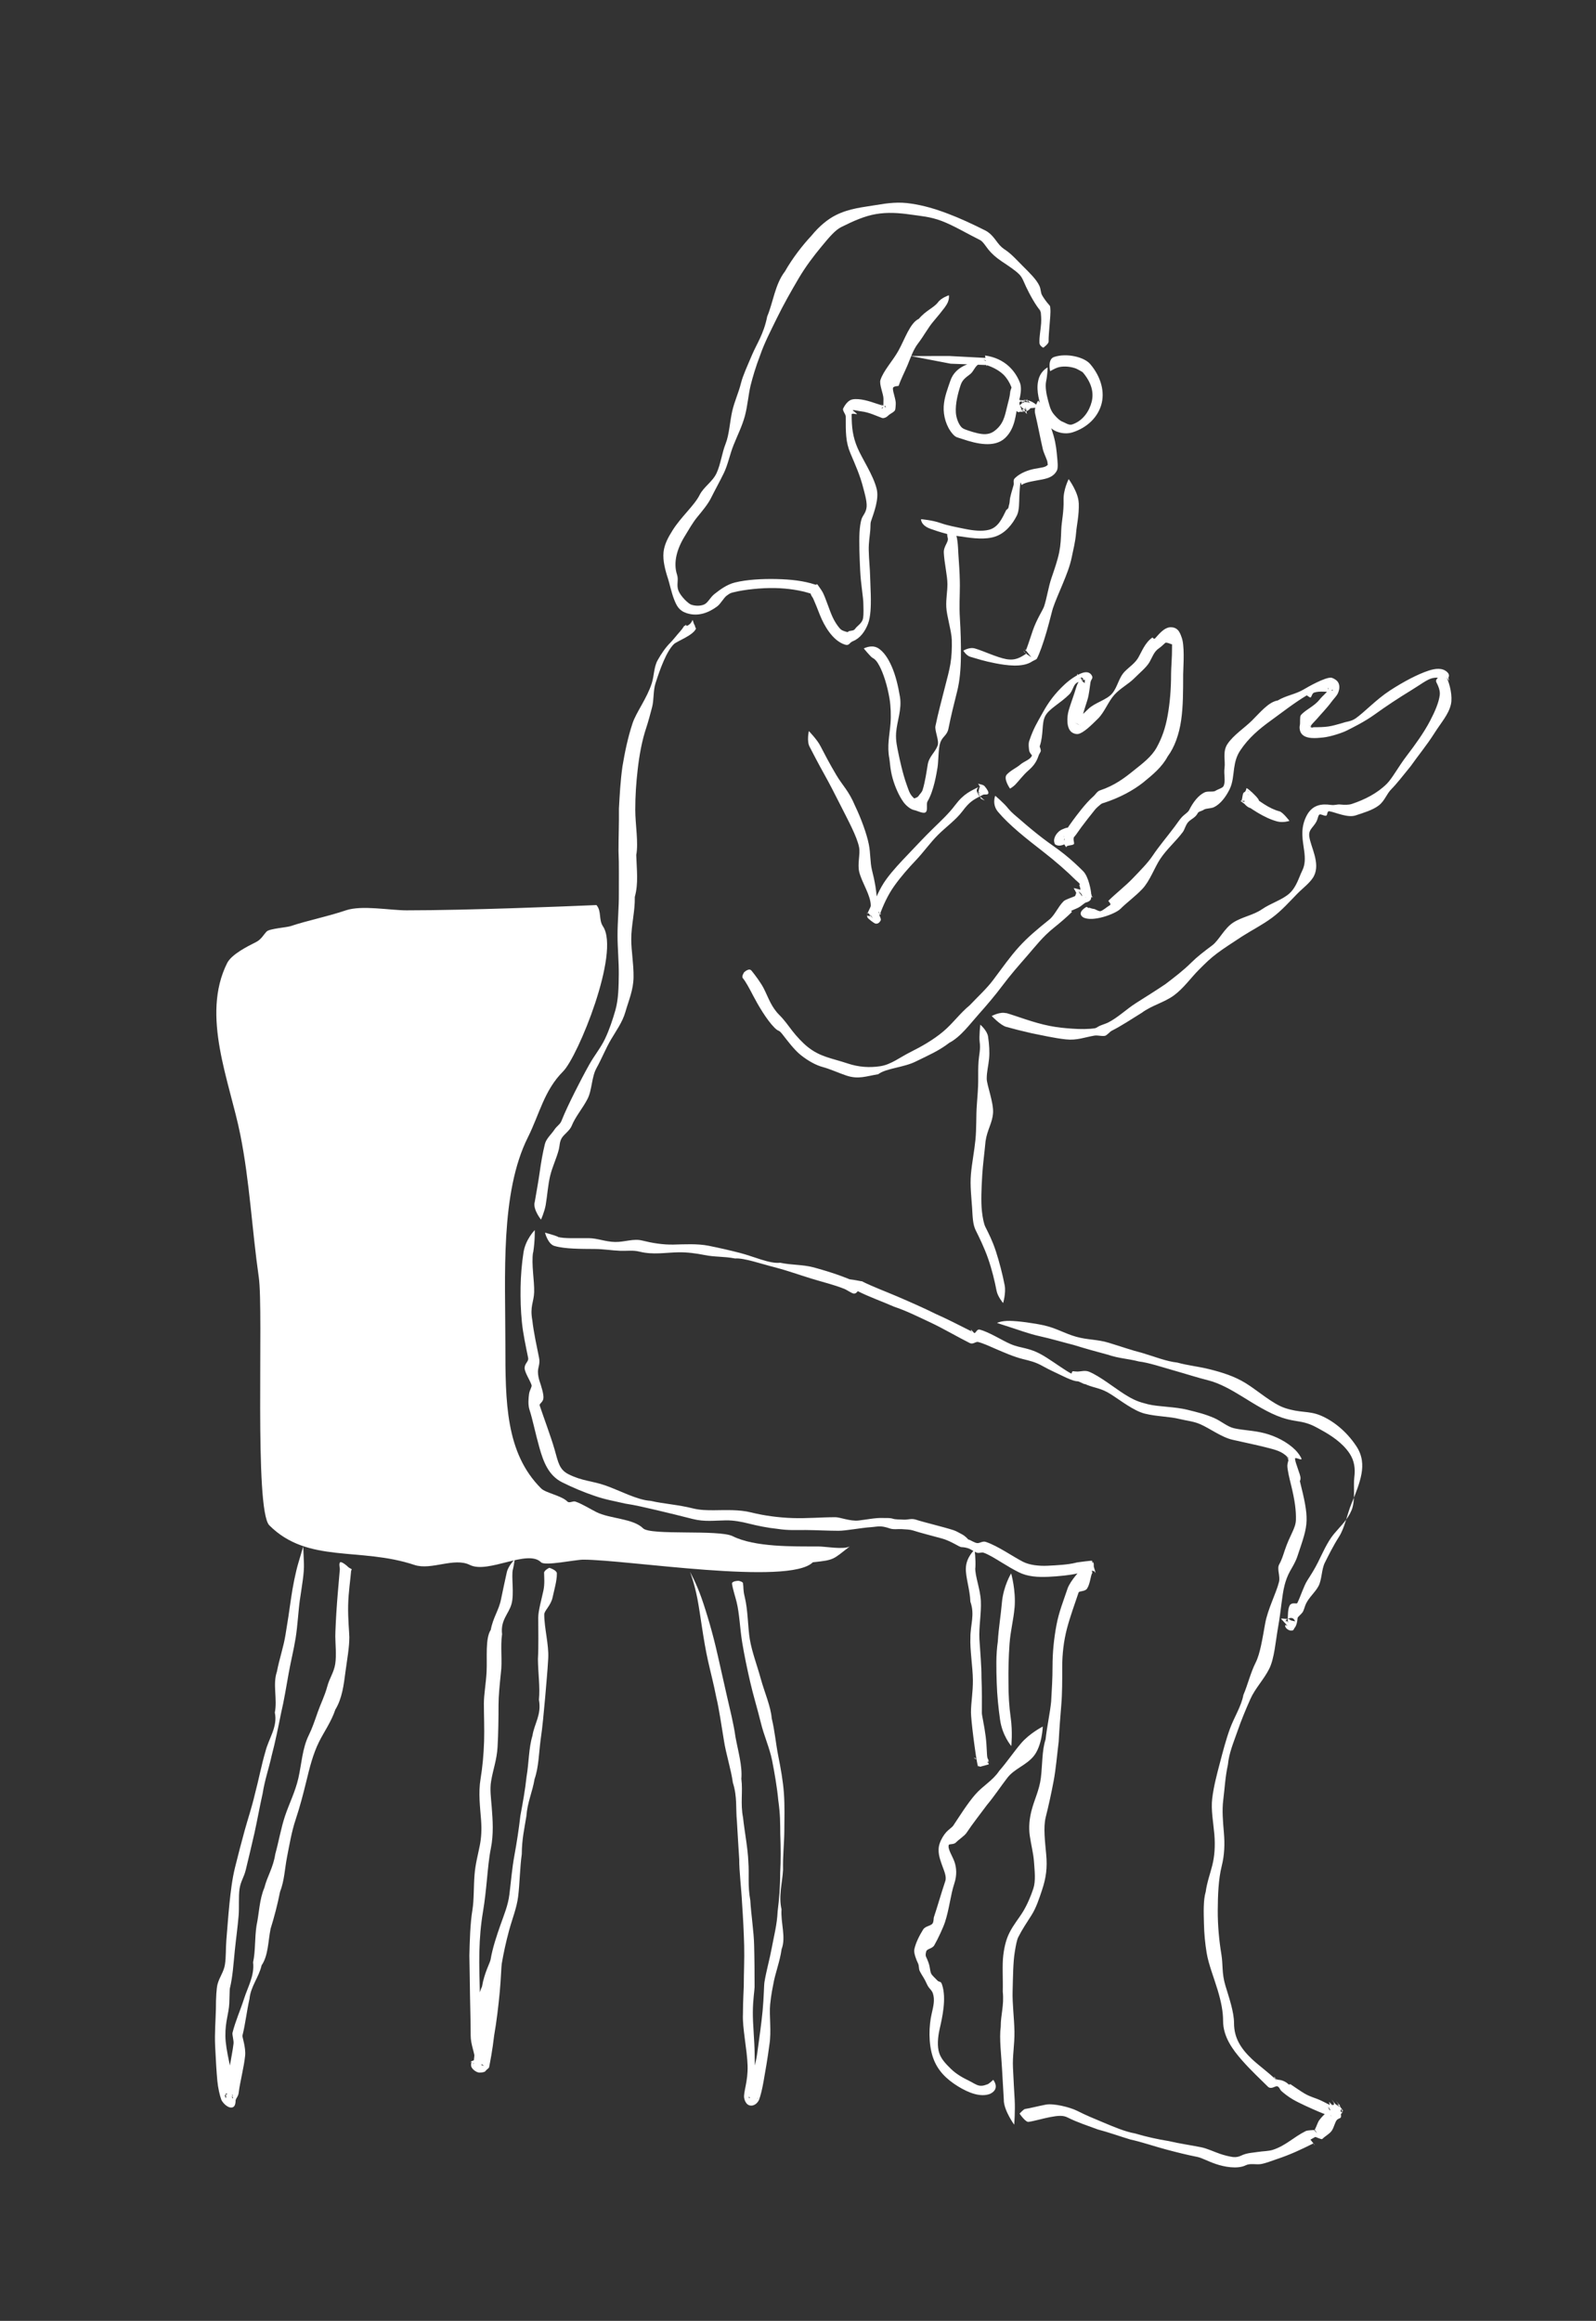 <?xml version="1.0" encoding="UTF-8" standalone="no"?>
<!-- Created with Inkscape (http://www.inkscape.org/) -->

<svg
   width="45.965mm"
   height="66.811mm"
   viewBox="0 0 45.965 66.811"
   version="1.1"
   id="svg1"
   xml:space="preserve"
   inkscape:version="1.4.2 (ebf0e940d0, 2025-05-08)"
   sodipodi:docname="talking_left.svg"
   xmlns:inkscape="http://www.inkscape.org/namespaces/inkscape"
   xmlns:sodipodi="http://sodipodi.sourceforge.net/DTD/sodipodi-0.dtd"
   xmlns="http://www.w3.org/2000/svg"
   xmlns:svg="http://www.w3.org/2000/svg"><rect x="0" y="0" width="45.965" height="66.811" fill="#333333" stroke="none"/><sodipodi:namedview
     id="namedview1"
     pagecolor="#505050"
     bordercolor="#eeeeee"
     borderopacity="1"
     inkscape:showpageshadow="0"
     inkscape:pageopacity="0"
     inkscape:pagecheckerboard="0"
     inkscape:deskcolor="#505050"
     inkscape:document-units="mm"
     inkscape:zoom="1.2311588"
     inkscape:cx="189.65872"
     inkscape:cy="144.17312"
     inkscape:window-width="1503"
     inkscape:window-height="938"
     inkscape:window-x="0"
     inkscape:window-y="27"
     inkscape:window-maximized="1"
     inkscape:current-layer="layer8" /><defs
     id="defs1"><inkscape:path-effect
       effect="taper_stroke"
       start_shape="center | center | center | center | center | center | center | center | center | center | center | center | center | center | center | center | center | center | center | center | center | center | center | center | center"
       end_shape="center | center | center | center | center | center | center | center | center | center | center | center | center | center | center | center | center | center | center | center | center | center | center | center | center"
       id="path-effect43"
       is_visible="true"
       lpeversion="1"
       stroke_width="0.31"
       subpath="1"
       attach_start="0.2 | 0.2 | 0.2 | 0.2 | 0.2 | 0.2 | 0.2 | 0.2 | 0.2 | 0.2 | 0.2 | 0.2 | 0.2 | 0.2 | 0.2 | 0.2 | 0.2 | 0.2 | 0.2 | 0.2 | 0.2 | 0.2 | 0.2 | 0.2 | 0.2"
       end_offset="0.2 | 0.2 | 0.2 | 0.2 | 0.2 | 0.2 | 0.2 | 0.2 | 0.2 | 0.2 | 0.2 | 0.2 | 0.2 | 0.2 | 0.2 | 0.2 | 0.2 | 0.2 | 0.2 | 0.2 | 0.2 | 0.2 | 0.2 | 0.2 | 0.2"
       start_smoothing="0.5 | 0.5 | 0.5 | 0.5 | 0.5 | 0.5 | 0.5 | 0.5 | 0.5 | 0.5 | 0.5 | 0.5 | 0.5 | 0.5 | 0.5 | 0.5 | 0.5 | 0.5 | 0.5 | 0.5 | 0.5 | 0.5 | 0.5 | 0.5 | 0.5"
       end_smoothing="0.5 | 0.5 | 0.5 | 0.5 | 0.5 | 0.5 | 0.5 | 0.5 | 0.5 | 0.5 | 0.5 | 0.5 | 0.5 | 0.5 | 0.5 | 0.5 | 0.5 | 0.5 | 0.5 | 0.5 | 0.5 | 0.5 | 0.5 | 0.5 | 0.5"
       jointype="extrapolated"
       miter_limit="100" /><inkscape:path-effect
       effect="taper_stroke"
       start_shape="center | center | center | center | center | center | center | center | center | center | center | center | center | center | center | center | center | center | center | center | center | center | center | center | center | center | center | center | center | center | center | center | center | center | center | center | center | center | center"
       end_shape="center | center | center | center | center | center | center | center | center | center | center | center | center | center | center | center | center | center | center | center | center | center | center | center | center | center | center | center | center | center | center | center | center | center | center | center | center | center | center"
       id="path-effect42"
       is_visible="true"
       lpeversion="1"
       stroke_width="0.31"
       subpath="1"
       attach_start="0.2 | 0.2 | 0.2 | 0.2 | 0.2 | 0.2 | 0.2 | 0.2 | 0.2 | 0.2 | 0.2 | 0.2 | 0.2 | 0.2 | 0.2 | 0.2 | 0.2 | 0.2 | 0.2 | 0.2 | 0.2 | 0.2 | 0.2 | 0.2 | 0.2 | 0.2 | 0.2 | 0.2 | 0.2 | 0.2 | 0.2 | 0.2 | 0.2 | 0.2 | 0.2 | 0.2 | 0.2 | 0.2"
       end_offset="0.2 | 0.2 | 0.2 | 0.2 | 0.2 | 0.2 | 0.2 | 0.2 | 0.2 | 0.2 | 0.2 | 0.2 | 0.2 | 0.2 | 0.2 | 0.2 | 0.2 | 0.2 | 0.2 | 0.2 | 0.2 | 0.2 | 0.2 | 0.2 | 0.2 | 0.2 | 0.2 | 0.2 | 0.2 | 0.2 | 0.2 | 0.2 | 0.2 | 0.2 | 0.2 | 0.2 | 0.2 | 0.2"
       start_smoothing="0.5 | 0.5 | 0.5 | 0.5 | 0.5 | 0.5 | 0.5 | 0.5 | 0.5 | 0.5 | 0.5 | 0.5 | 0.5 | 0.5 | 0.5 | 0.5 | 0.5 | 0.5 | 0.5 | 0.5 | 0.5 | 0.5 | 0.5 | 0.5 | 0.5 | 0.5 | 0.5 | 0.5 | 0.5 | 0.5 | 0.5 | 0.5 | 0.5 | 0.5 | 0.5 | 0.5 | 0.5 | 0.5"
       end_smoothing="0.5 | 0.5 | 0.5 | 0.5 | 0.5 | 0.5 | 0.5 | 0.5 | 0.5 | 0.5 | 0.5 | 0.5 | 0.5 | 0.5 | 0.5 | 0.5 | 0.5 | 0.5 | 0.5 | 0.5 | 0.5 | 0.5 | 0.5 | 0.5 | 0.5 | 0.5 | 0.5 | 0.5 | 0.5 | 0.5 | 0.5 | 0.5 | 0.5 | 0.5 | 0.5 | 0.5 | 0.5 | 0.5"
       jointype="extrapolated"
       miter_limit="100" /><inkscape:path-effect
       effect="roughen"
       id="path-effect41"
       is_visible="true"
       lpeversion="1.2"
       global_randomize="1;2139095038"
       displace_x="0.2;1"
       displace_y="0.2;1"
       method="size"
       max_segment_size="1.27"
       segments="2"
       handles="along"
       shift_nodes="true"
       fixed_displacement="false"
       spray_tool_friendly="false" /><inkscape:path-effect
       effect="taper_stroke"
       start_shape="center | center | center | center | center | center | center | center | center | center | center | center | center | center | center | center | center | center | center | center | center | center | center | center | center | center | center | center | center | center | center | center | center | center | center | center | center | center | center"
       end_shape="center | center | center | center | center | center | center | center | center | center | center | center | center | center | center | center | center | center | center | center | center | center | center | center | center | center | center | center | center | center | center | center | center | center | center | center | center | center | center"
       id="path-effect40"
       is_visible="true"
       lpeversion="1"
       stroke_width="0.31"
       subpath="1"
       attach_start="0.2 | 0.2 | 0.2 | 0.2 | 0.2 | 0.2 | 0.2 | 0.2 | 0.2 | 0.2 | 0.2 | 0.2 | 0.2 | 0.2 | 0.2 | 0.2 | 0.2 | 0.2 | 0.2 | 0.2 | 0.2 | 0.2 | 0.2 | 0.2 | 0.2 | 0.2 | 0.2 | 0.2 | 0.2 | 20 | 0.2 | 0.2 | 0.2 | 0.2 | 0.2 | 0.2 | 0.2 | 0.2"
       end_offset="0.2 | 0.2 | 0.2 | 0.2 | 0.2 | 0.2 | 0.2 | 0.2 | 0.2 | 0.2 | 0.2 | 0.2 | 0.2 | 0.2 | 0.2 | 0.2 | 0.2 | 0.2 | 0.2 | 0.2 | 0.2 | 0.2 | 0.2 | 0.2 | 0.2 | 0.2 | 0.2 | 0.2 | 0.2 | 20 | 0.2 | 0.2 | 0.2 | 0.2 | 0.2 | 0.2 | 0.2 | 0.2"
       start_smoothing="0.5 | 0.5 | 0.5 | 0.5 | 0.5 | 0.5 | 0.5 | 0.5 | 0.5 | 0.5 | 0.5 | 0.5 | 0.5 | 0.5 | 0.5 | 0.5 | 0.5 | 0.5 | 0.5 | 0.5 | 0.5 | 0.5 | 0.5 | 0.5 | 0.5 | 0.5 | 0.5 | 0.5 | 0.5 | 0.5 | 0.5 | 0.5 | 0.5 | 0.5 | 0.5 | 0.5 | 0.5 | 0.5"
       end_smoothing="0.5 | 0.5 | 0.5 | 0.5 | 0.5 | 0.5 | 0.5 | 0.5 | 0.5 | 0.5 | 0.5 | 0.5 | 0.5 | 0.5 | 0.5 | 0.5 | 0.5 | 0.5 | 0.5 | 0.5 | 0.5 | 0.5 | 0.5 | 0.5 | 0.5 | 0.5 | 0.5 | 0.5 | 0.5 | 0.5 | 0.5 | 0.5 | 0.5 | 0.5 | 0.5 | 0.5 | 0.5 | 0.5"
       jointype="extrapolated"
       miter_limit="100" /><inkscape:path-effect
       effect="taper_stroke"
       start_shape="center | center | center | center | center | center | center | center | center | center | center | center | center | center | center | center | center | center | center | center | center | center | center | center | center | center | center | center | center | center | center | center | center | center | center | center | center | center | center"
       end_shape="center | center | center | center | center | center | center | center | center | center | center | center | center | center | center | center | center | center | center | center | center | center | center | center | center | center | center | center | center | center | center | center | center | center | center | center | center | center | center"
       id="path-effect39"
       is_visible="true"
       lpeversion="1"
       stroke_width="0.31"
       subpath="1"
       attach_start="0.5 | 0.2 | 0.2 | 0.2 | 0.2 | 0.2 | 0.2 | 0.2 | 0.2 | 0.2 | 0.2 | 0.2 | 0.2 | 0.2 | 0.2 | 0.2 | 0.2 | 0.2 | 0.2 | 0.2 | 0.2 | 0.2 | 0.2 | 0.2 | 0.2 | 0.2 | 0.2 | 0.2 | 0.2 | 0.2 | 0.2 | 0.2 | 0.2 | 0.2 | 0.2 | 0.2 | 0.2 | 0.2"
       end_offset="0.5 | 0.2 | 0.2 | 0.2 | 0.2 | 0.2 | 0.2 | 0.2 | 0.2 | 0.2 | 0.2 | 0.2 | 0.2 | 0.2 | 0.2 | 0.2 | 0.2 | 0.2 | 0.2 | 0.2 | 0.2 | 0.2 | 0.2 | 0.2 | 0.2 | 0.2 | 0.2 | 0.2 | 0.2 | 0.2 | 0.2 | 0.2 | 0.2 | 0.2 | 0.2 | 0.2 | 0.2 | 0.2"
       start_smoothing="0.5 | 0.5 | 0.5 | 0.5 | 0.5 | 0.5 | 0.5 | 0.5 | 0.5 | 0.5 | 0.5 | 0.5 | 0.5 | 0.5 | 0.5 | 0.5 | 0.5 | 0.5 | 0.5 | 0.5 | 0.5 | 0.5 | 0.5 | 0.5 | 0.5 | 0.5 | 0.5 | 0.5 | 0.5 | 0.5 | 0.5 | 0.5 | 0.5 | 0.5 | 0.5 | 0.5 | 0.5 | 0.5"
       end_smoothing="0.5 | 0.5 | 0.5 | 0.5 | 0.5 | 0.5 | 0.5 | 0.5 | 0.5 | 0.5 | 0.5 | 0.5 | 0.5 | 0.5 | 0.5 | 0.5 | 0.5 | 0.5 | 0.5 | 0.5 | 0.5 | 0.5 | 0.5 | 0.5 | 0.5 | 0.5 | 0.5 | 0.5 | 0.5 | 0.5 | 0.5 | 0.5 | 0.5 | 0.5 | 0.5 | 0.5 | 0.5 | 0.5"
       jointype="extrapolated"
       miter_limit="100" /></defs><g
     inkscape:groupmode="layer"
     id="layer7"
     inkscape:label="Stroke"
     transform="translate(-46.872,-75.76)"><path
       id="path39"
       style="display:inline;fill:#ffffff;fill-opacity:1;fill-rule:nonzero;stroke:none;stroke-width:0.31;stroke-linecap:round;stroke-opacity:1"
       d="m 75.329,105.603 c -0.026,-0.177 -0.224,-0.346 -0.224,-0.346 0,0 -0.04,0.351 -0.018,0.498 0.03,0.204 -0.018,0.365 -0.032,0.549 -0.014,0.185 -0.011,0.364 -0.011,0.584 0,0.163 -0.018,0.405 -0.04,0.695 -0.022,0.29 -0.006,0.651 -0.039,0.988 -0.033,0.331 -0.1,0.659 -0.13,0.989 -0.03,0.33 0.017,0.704 0.034,0.974 0.016,0.266 0.019,0.473 0.105,0.646 0.091,0.182 0.244,0.492 0.354,0.806 0.11,0.314 0.191,0.65 0.245,0.93 0.032,0.172 0.189,0.355 0.189,0.355 0,0 0.087,-0.294 0.045,-0.509 -0.057,-0.299 -0.154,-0.676 -0.254,-0.983 -0.101,-0.307 -0.206,-0.507 -0.304,-0.704 -0.042,-0.085 -0.078,-0.265 -0.098,-0.451 -0.029,-0.279 -0.014,-0.639 0.009,-1.031 0.018,-0.306 0.065,-0.643 0.096,-0.981 0.049,-0.335 0.195,-0.517 0.216,-0.813 0.021,-0.295 -0.182,-0.812 -0.182,-0.985 0,-0.211 0.05,-0.382 0.068,-0.577 0.018,-0.195 0.004,-0.413 -0.029,-0.633 z m 0.763,16.439 c 0.043,-0.497 -0.099,-0.988 -0.099,-0.988 0,0 -0.225,0.361 -0.267,0.852 -0.03,0.355 -0.094,0.721 -0.117,1.111 -0.056,0.375 -0.044,0.787 -0.032,1.174 0.011,0.38 0.051,0.748 0.096,1.067 0.063,0.466 0.325,0.766 0.325,0.766 0,0 0.041,-0.414 -0.018,-0.821 -0.043,-0.303 -0.066,-0.645 -0.064,-1.006 -0.005,-0.361 0.003,-0.74 0.031,-1.119 0.028,-0.379 0.113,-0.678 0.144,-1.036 z m -1.129,-1.148 c 0.014,-0.258 -0.023,-0.523 -0.023,-0.523 0,0 -0.246,0.219 -0.251,0.538 -0.009,0.255 0.118,0.612 0.13,0.959 0.134,0.379 -0.002,0.664 9.62e-4,1.031 -0.017,0.353 0.067,0.839 0.071,1.218 0.004,0.364 -0.055,0.651 -0.055,0.937 0,0.101 0.031,0.413 0.07,0.718 0.039,0.305 0.096,0.715 0.131,0.834 0.005,0.017 0.006,-0.026 0.06,0.014 l 0.253,-0.069 c -0.003,-0.006 -0.01,-0.018 -0.009,-0.032 l 0.006,-0.003 -0.045,-0.029 0.033,-0.011 c 0.035,-0.11 -0.183,-0.215 -0.183,-0.215 0,0 -0.06,0.127 -0.116,0.168 l -0.119,-0.061 0.035,-0.003 0.114,0.094 c -0.006,-0.005 0.088,0.048 0.084,0.039 l 0.166,-0.037 c 0.017,-0.059 -0.108,-0.208 -0.106,-0.205 l 0.1,0.151 c 0.019,0.01 0.051,0.019 0.051,0.019 6.5e-5,1.5e-4 -0.042,-0.017 -0.042,-0.017 -2.3e-5,-6e-5 0.028,0.095 0.028,0.095 -1.17e-4,-3.1e-4 -0.011,-0.082 -0.012,-0.083 -2.18e-4,-6.2e-4 0.065,0.107 0.065,0.106 -3.26e-4,-9.8e-4 -0.076,-0.129 -0.076,-0.13 -4.42e-4,-0.001 -0.013,-0.03 -0.013,-0.032 -0.023,-0.078 -0.014,-0.33 -0.052,-0.623 -0.037,-0.293 -0.109,-0.605 -0.109,-0.663 0,-0.301 0.006,-0.645 -0.011,-1.015 9.61e-4,-0.367 -0.036,-0.734 -0.06,-1.121 -0.018,-0.358 0.059,-0.741 0.042,-1.096 -0.017,-0.345 -0.169,-0.713 -0.161,-0.954 z m -7.428,2.485 c -0.135,-0.6 -0.308,-1.185 -0.46,-1.62 -0.153,-0.435 -0.331,-0.75 -0.331,-0.75 0,0 0.125,0.317 0.214,0.778 0.088,0.461 0.169,1.177 0.302,1.77 0.088,0.393 0.165,0.674 0.241,1.063 0.077,0.314 0.151,0.825 0.221,1.249 0.056,0.372 0.203,0.817 0.257,1.211 0.13,0.405 0.079,0.731 0.116,1.106 0.023,0.378 0.04,0.706 0.067,1.103 -0.003,0.328 0.062,0.85 0.083,1.279 0.028,0.408 0.049,0.809 0.059,1.202 0.01,0.408 -0.011,0.766 -0.011,1.17 0,0.078 -0.023,0.372 -0.024,0.796 -0.021,0.394 0.12,1.023 0.134,1.49 0.014,0.455 -0.126,0.765 -0.099,0.929 0.006,0.037 0.047,0.219 0.202,0.219 0.134,0 0.211,-0.126 0.229,-0.174 0.043,-0.114 0.09,-0.308 0.127,-0.52 0.05,-0.284 0.118,-0.665 0.168,-1.054 0.065,-0.389 -0.009,-0.854 0.023,-1.169 0.032,-0.315 0.077,-0.501 0.087,-0.561 0.056,-0.336 0.194,-0.665 0.242,-1.024 0.133,-0.343 -0.031,-0.769 -0.002,-1.147 -0.09,-0.399 0.026,-0.769 0.044,-1.139 -0.009,-0.403 0.032,-0.737 0.036,-1.098 0.003,-0.375 0.014,-0.738 -0.011,-1.099 -0.025,-0.36 -0.094,-0.736 -0.163,-1.08 -0.074,-0.372 -0.098,-0.713 -0.188,-1.082 -0.028,-0.347 -0.213,-0.763 -0.317,-1.145 -0.1,-0.368 -0.253,-0.767 -0.314,-1.13 -0.058,-0.346 -0.052,-0.84 -0.147,-1.222 -0.051,-0.206 -0.029,-0.261 -0.05,-0.396 -0.007,-0.044 -0.125,-0.067 -0.125,-0.067 0,0 -0.205,3.3e-4 -0.191,0.089 0.026,0.165 0.095,0.371 0.13,0.512 0.087,0.35 0.096,0.766 0.164,1.178 0.062,0.373 0.142,0.753 0.228,1.128 0.086,0.378 0.219,0.809 0.308,1.178 0.089,0.37 0.252,0.723 0.324,1.083 0.066,0.33 0.146,0.793 0.178,1.145 0.061,0.436 0.054,0.656 0.058,0.978 0.014,0.382 0.018,0.758 -0.003,1.121 0.002,0.395 -0.029,0.747 -0.073,1.102 -0.017,0.384 -0.105,0.704 -0.169,1.051 -0.063,0.344 -0.153,0.642 -0.21,0.983 -0.017,0.104 -0.017,0.452 -0.054,0.832 -0.036,0.38 -0.098,0.801 -0.154,1.215 -0.045,0.337 -0.153,0.643 -0.199,0.882 -0.031,0.159 -0.038,0.273 -0.06,0.332 -0.002,0.004 0.01,0.021 0.009,0.025 -0.001,0.003 7.2e-5,0.01 -9.94e-4,0.013 -9.59e-4,0.002 0.008,0.005 0.008,0.007 -6.81e-4,0.001 0.008,0.021 0.008,0.021 -4.1e-4,7.7e-4 -0.012,-0.033 -0.012,-0.032 -1.48e-4,2.5e-4 0.029,0.03 0.029,0.029 l 0.009,0.021 c -0.037,-0.035 -0.022,0.02 -0.022,0.019 l -0.016,-0.056 c 0.005,-0.004 0.171,0.046 0.242,0.046 0.117,0 0.003,0.001 0.004,0.006 l -0.028,-0.033 c 0.011,0.017 0.007,0.011 0.007,0.011 2.9e-5,8e-5 -0.005,-0.001 -0.005,-0.001 -1.37e-4,-4.4e-4 0.025,0.02 0.025,0.019 -2.89e-4,-0.001 -0.037,-0.036 -0.037,-0.038 -4.31e-4,-0.002 -0.005,0.01 -0.006,0.007 -5.63e-4,-0.003 -0.028,-0.029 -0.028,-0.032 -6.87e-4,-0.004 0.06,0.041 0.059,0.036 -0.026,-0.157 -0.056,-0.695 -0.061,-1.245 -0.004,-0.413 -0.055,-0.863 -0.052,-1.221 0.003,-0.358 0.05,-0.628 0.05,-0.717 0,-0.413 -0.002,-0.797 -0.013,-1.205 -0.008,-0.39 -0.087,-0.878 -0.11,-1.291 -0.08,-0.434 -0.027,-0.732 -0.057,-1.114 -0.012,-0.373 -0.108,-0.856 -0.152,-1.267 -0.08,-0.418 -0.001,-0.735 -0.049,-1.118 0.032,-0.373 -0.095,-0.797 -0.17,-1.208 -0.051,-0.375 -0.162,-0.803 -0.253,-1.206 -0.089,-0.396 -0.178,-0.787 -0.265,-1.175 z m -5.892,-2.434 c 0.044,-0.19 0.05,-0.292 0.05,-0.292 0,0 -0.181,0.177 -0.225,0.368 -0.046,0.2 -0.102,0.472 -0.167,0.78 -0.06,0.31 -0.23,0.523 -0.295,0.878 -0.163,0.247 -0.1,0.802 -0.12,1.2 -0.018,0.357 -0.078,0.651 -0.078,0.918 0,0.337 0.017,0.72 0.006,1.089 -0.011,0.369 -0.047,0.752 -0.102,1.084 -0.068,0.409 -0.012,0.809 0.016,1.196 0.019,0.262 0.007,0.495 -0.039,0.725 -0.058,0.292 -0.126,0.528 -0.151,0.846 -0.026,0.318 -0.013,0.717 -0.06,1.002 -0.067,0.403 -0.077,0.909 -0.088,1.316 0.01,0.487 0.013,0.772 0.018,1.131 0.006,0.391 0.019,0.77 0.019,1.163 0,0.283 0.122,0.506 0.122,0.711 l -0.105,0.037 c 0.003,0.06 -0.013,0.094 -0.002,0.144 0.019,0.082 0.149,0.183 0.243,0.183 0.092,0 0.157,-0.026 0.161,-0.035 0.019,-0.035 0.108,-0.098 0.11,-0.111 0.03,-0.149 0.099,-0.498 0.147,-0.92 0.072,-0.413 0.124,-0.856 0.162,-1.261 0.037,-0.402 0.043,-0.719 0.057,-0.807 0.05,-0.298 0.121,-0.624 0.211,-0.957 0.09,-0.334 0.22,-0.645 0.261,-0.975 0.047,-0.379 0.051,-0.843 0.105,-1.222 0.003,-0.441 0.077,-0.744 0.133,-1.097 0.03,-0.406 0.175,-0.695 0.235,-1.064 0.12,-0.344 0.123,-0.741 0.175,-1.136 0.053,-0.348 0.093,-0.809 0.13,-1.212 0.032,-0.399 0.069,-0.757 0.089,-1.135 0.02,-0.386 -0.115,-0.868 -0.115,-1.257 0,-0.109 0.188,-0.251 0.24,-0.489 0.049,-0.223 0.126,-0.491 0.123,-0.679 0.016,-0.105 -0.216,-0.174 -0.216,-0.174 0,0 -0.171,0.075 -0.151,0.164 0.002,0.106 0.02,0.299 -0.019,0.485 -0.053,0.253 -0.15,0.586 -0.15,0.786 0,0.383 0.012,0.809 -0.009,1.19 0.004,0.412 0.065,0.808 0.029,1.172 0.079,0.438 -0.132,0.682 -0.187,1.037 -0.108,0.349 -0.102,0.789 -0.169,1.175 -0.042,0.39 -0.109,0.755 -0.178,1.126 -0.045,0.387 -0.104,0.773 -0.173,1.148 -0.069,0.375 -0.096,0.735 -0.144,1.122 -0.039,0.311 -0.148,0.565 -0.257,0.875 -0.109,0.31 -0.229,0.667 -0.285,1 -0.015,0.089 -0.181,0.382 -0.246,0.774 -0.18,0.374 -0.116,0.869 -0.157,1.284 -0.04,0.413 -0.063,0.782 -0.092,0.925 -9.64e-4,0.005 0.032,-5.4e-4 0.031,0.004 -7.95e-4,0.004 -0.08,-0.001 -0.081,0.002 -6.52e-4,0.003 0.064,0.042 0.064,0.044 -4.79e-4,0.002 -0.03,-0.048 -0.031,-0.046 -3.91e-4,0.002 -0.074,-0.038 -0.074,-0.036 l 0.033,-0.007 c 0.042,0.068 0.042,0.072 0.042,0.073 l -6.53e-4,-0.003 c -0.001,0.006 -0.026,0.02 0.006,-0.028 0.008,-0.011 0.066,-0.058 0.145,-0.058 0.062,0 0.1,0.02 0.117,0.084 l 0.011,0.003 c -0.016,-8.8e-4 0.007,0.01 0.007,0.013 5.14e-4,0.003 0.035,0.029 0.035,0.031 1.86e-4,0.002 -0.096,-0.034 -0.096,-0.033 1.3e-5,0.001 0.035,0.006 0.035,0.006 -6e-6,1e-4 0.025,0.004 0.025,0.003 1.18e-4,-0.001 -0.056,-0.012 -0.055,-0.014 3.64e-4,-0.002 0.036,0.001 0.037,-0.002 0.004,-0.021 0.038,-0.108 0.038,-0.167 0,-0.166 -0.039,-0.34 -0.059,-0.462 -0.014,-0.082 -0.021,-0.102 -0.021,-0.2 0,-0.387 -0.01,-0.781 -0.021,-1.181 -0.008,-0.398 -0.025,-0.839 -0.015,-1.24 0.01,-0.401 0.04,-0.766 0.105,-1.154 0.052,-0.31 0.083,-0.613 0.113,-0.92 0.03,-0.306 0.056,-0.616 0.113,-0.898 0.082,-0.408 0.055,-0.81 0.024,-1.2 -0.021,-0.264 -0.056,-0.5 -0.017,-0.734 0.057,-0.344 0.163,-0.605 0.186,-0.983 0.023,-0.379 0.028,-0.867 0.028,-1.208 0,-0.268 0.033,-0.586 0.068,-0.927 0.046,-0.339 -0.019,-0.762 0.034,-1.116 -0.049,-0.408 0.191,-0.578 0.272,-0.868 0.083,-0.299 -0.009,-0.784 0.038,-0.99 z m -6.131,0.85 c 0.053,-0.378 0.124,-0.744 0.113,-1.029 -0.01,-0.285 -0.021,-0.484 -0.021,-0.484 0,0 -0.056,0.19 -0.138,0.466 -0.082,0.276 -0.164,0.683 -0.216,1.053 -0.045,0.321 -0.095,0.664 -0.155,1.015 -0.056,0.355 -0.178,0.698 -0.249,1.07 -0.124,0.358 0.018,0.786 -0.059,1.173 0.087,0.416 -0.176,0.741 -0.272,1.128 -0.107,0.356 -0.195,0.818 -0.299,1.207 -0.094,0.403 -0.202,0.714 -0.298,1.061 -0.099,0.359 -0.191,0.717 -0.275,1.054 -0.085,0.339 -0.127,0.703 -0.163,1.054 -0.036,0.351 -0.06,0.706 -0.089,1.048 -0.019,0.23 -0.007,0.479 -0.04,0.698 -0.032,0.219 -0.163,0.367 -0.216,0.579 -0.027,0.107 -0.045,0.368 -0.045,0.699 -0.007,0.329 -0.04,0.697 -0.022,1.076 0.018,0.378 0.04,0.75 0.063,0.996 0.02,0.209 0.07,0.424 0.115,0.545 0.024,0.064 0.155,0.226 0.285,0.226 0.139,0 0.123,-0.191 0.127,-0.211 0.014,-0.062 0.076,-0.109 0.089,-0.219 0.035,-0.298 0.151,-0.726 0.185,-1.065 0.023,-0.23 -0.086,-0.543 -0.078,-0.574 0.086,-0.345 0.125,-0.713 0.204,-1.061 0.036,-0.366 0.27,-0.618 0.348,-0.963 0.196,-0.29 0.185,-0.69 0.26,-1.057 0.1,-0.319 0.2,-0.698 0.271,-1.059 0.128,-0.33 0.134,-0.657 0.202,-1.005 0.068,-0.349 0.135,-0.739 0.244,-1.065 0.134,-0.403 0.221,-0.746 0.313,-1.121 0.091,-0.374 0.19,-0.779 0.368,-1.135 0.135,-0.271 0.35,-0.573 0.465,-0.919 0.199,-0.326 0.244,-0.721 0.292,-1.087 0.048,-0.363 0.112,-0.695 0.112,-1.004 0,-0.106 -0.043,-0.525 -0.034,-0.916 0.009,-0.391 0.069,-0.761 0.085,-0.988 0.016,-0.057 0.039,-0.03 -0.012,-0.066 -0.054,-0.02 -0.108,-0.079 -0.108,-0.079 0,0 -0.139,-0.121 -0.191,-0.106 -0.045,0.033 -0.02,0.131 -0.013,0.196 -0.012,0.178 -0.052,0.571 -0.082,0.978 -0.03,0.408 -0.049,0.831 -0.049,0.956 0,0.215 0.037,0.546 -0.002,0.798 -0.039,0.252 -0.163,0.399 -0.232,0.658 -0.069,0.26 -0.186,0.485 -0.272,0.731 -0.086,0.246 -0.16,0.467 -0.256,0.66 -0.188,0.376 -0.21,0.837 -0.301,1.237 -0.091,0.4 -0.264,0.73 -0.387,1.098 -0.112,0.335 -0.183,0.746 -0.279,1.091 -0.06,0.397 -0.233,0.641 -0.314,0.969 -0.145,0.338 -0.15,0.733 -0.225,1.084 -0.058,0.378 -0.027,0.72 -0.1,1.062 0.045,0.383 -0.152,0.709 -0.261,1.051 -0.107,0.335 -0.246,0.637 -0.332,0.979 -0.013,0.05 0.04,0.224 0.03,0.311 -0.023,0.2 -0.078,0.459 -0.121,0.728 -0.043,0.27 -0.048,0.572 -0.072,0.739 -0.002,0.01 -0.042,-0.01 -0.043,-6.5e-4 -0.001,0.008 0.033,0.05 0.031,0.057 -0.001,0.007 -0.021,2.8e-4 -0.022,0.006 -9.62e-4,0.006 -0.02,-0.008 -0.021,-0.003 -8.21e-4,0.004 0.04,0.016 0.04,0.02 -6.91e-4,0.003 -0.028,0.033 -0.029,0.036 l 0.019,-0.011 c -0.02,-0.013 0.011,0.072 0.011,0.074 l -0.034,-0.122 c 6.9e-5,0.048 -0.046,-0.096 0.083,-0.096 0.046,0 0.07,0.082 0.076,0.09 l 0.099,0.023 c -0.039,-0.016 -0.039,-0.017 -0.039,-0.016 4.55e-4,6.1e-4 -0.061,-0.025 -0.061,-0.025 1.53e-4,2.3e-4 0.057,-0.024 0.057,-0.024 -1.65e-4,-2.7e-4 0.012,0.112 0.012,0.111 -4.9e-4,-9.2e-4 -0.044,-0.064 -0.045,-0.065 -8.17e-4,-0.002 0.082,0.039 0.081,0.036 -0.001,-0.003 -0.101,-0.103 -0.102,-0.106 -0.024,-0.063 0.088,-0.107 0.068,-0.319 -0.031,-0.319 -0.219,-0.935 -0.223,-1.352 -0.005,-0.417 0.098,-0.644 0.112,-0.933 0.009,-0.193 0.01,-0.41 0.016,-0.433 0.084,-0.337 0.107,-0.739 0.143,-1.089 0.036,-0.35 0.082,-0.673 0.111,-1.016 0.019,-0.23 -0.006,-0.546 0.026,-0.764 0.032,-0.218 0.125,-0.329 0.178,-0.542 0.084,-0.336 0.166,-0.702 0.252,-1.067 0.082,-0.374 0.15,-0.757 0.235,-1.136 0.063,-0.401 0.179,-0.717 0.263,-1.102 0.096,-0.358 0.185,-0.799 0.266,-1.203 0.09,-0.38 0.153,-0.781 0.222,-1.162 0.068,-0.378 0.143,-0.658 0.2,-1.014 0.057,-0.357 0.078,-0.793 0.124,-1.114 z M 73.953,90.815 c -0.227,-0.082 -0.555,-0.109 -0.555,-0.109 0,0 -0.013,0.176 0.274,0.278 0.259,0.093 0.578,0.191 0.902,0.223 0.326,0.053 0.679,0.093 0.962,-0.001 0.281,-0.094 0.49,-0.342 0.623,-0.608 0.073,-0.146 0.064,-0.399 0.07,-0.551 0.004,-0.107 0.017,-0.325 0.033,-0.387 0.011,-0.042 0.028,0.066 0.031,0.064 0.029,-0.029 0.093,-0.054 0.169,-0.076 0.076,-0.022 0.169,-0.038 0.269,-0.057 0.198,-0.039 0.464,-0.054 0.581,-0.288 0.041,-0.081 0.014,-0.29 0.007,-0.374 -0.015,-0.171 -0.034,-0.386 -0.105,-0.632 -0.071,-0.246 -0.148,-0.434 -0.191,-0.615 -0.032,-0.141 -0.252,-0.39 -0.252,-0.39 0,0 -0.131,0.2 -0.085,0.383 0.078,0.327 0.145,0.696 0.22,1.017 0.03,0.128 0.133,0.315 0.135,0.387 0.002,0.048 0.009,0.056 0.014,0.047 -0.046,0.091 -0.206,0.095 -0.392,0.131 -0.17,0.034 -0.407,0.114 -0.564,0.27 -0.06,0.06 -0.018,0.129 -0.036,0.199 -0.035,0.135 -0.107,0.333 -0.112,0.466 -0.003,0.071 -0.026,0.114 -0.033,0.168 -0.007,0.054 -0.058,0.067 -0.066,0.083 -0.116,0.232 -0.226,0.498 -0.497,0.568 -0.203,0.052 -0.458,0.023 -0.711,-0.029 -0.254,-0.052 -0.478,-0.092 -0.689,-0.167 z m -1.818,3.59 c -0.178,-0.092 -0.386,0.023 -0.386,0.023 0,0 0.199,0.24 0.246,0.266 0.077,0.04 0.135,0.102 0.206,0.238 0.108,0.204 0.225,0.55 0.291,0.95 0.033,0.2 0.045,0.475 0.027,0.704 -0.027,0.338 -0.105,0.653 -0.033,1.013 0.017,0.087 0.021,0.306 0.092,0.561 0.071,0.255 0.188,0.514 0.312,0.687 0.066,0.091 0.195,0.212 0.317,0.235 0.073,0.014 0.243,0.102 0.311,0.068 0.093,-0.046 0.018,-0.24 0.068,-0.322 0.182,-0.304 0.261,-0.82 0.288,-0.981 0.028,-0.169 0.018,-0.54 0.081,-0.716 0.062,-0.173 0.194,-0.201 0.232,-0.394 0.08,-0.4 0.158,-0.702 0.251,-1.076 0.076,-0.303 0.105,-0.647 0.108,-1.007 0.004,-0.357 -0.006,-0.735 -0.029,-1.094 -0.023,-0.357 -0.001,-0.647 -0.001,-0.941 0,-0.179 -0.009,-0.436 -0.03,-0.711 -0.022,-0.275 -0.018,-0.527 -0.066,-0.71 -0.02,-0.109 -0.28,-0.19 -0.28,-0.19 0,0 0.009,0.187 0.028,0.241 0.03,0.115 -0.124,0.232 -0.114,0.424 0.014,0.289 0.104,0.666 0.104,0.9 0,0.232 -0.043,0.406 -0.033,0.659 0.01,0.252 0.152,0.699 0.159,0.949 0.007,0.253 -0.005,0.478 -0.04,0.689 -0.035,0.21 -0.091,0.407 -0.144,0.616 -0.098,0.391 -0.213,0.809 -0.287,1.176 -0.026,0.131 0.113,0.419 0.063,0.559 -0.074,0.206 -0.246,0.31 -0.286,0.551 -0.028,0.17 -0.071,0.479 -0.144,0.721 -0.024,0.081 -0.088,0.128 -0.119,0.179 -0.031,0.051 -0.119,0.067 -0.141,0.078 -0.017,0.009 0.078,0.031 0.07,0.029 -0.005,-0.002 -0.029,-0.013 -0.044,-0.026 -0.028,-0.024 -0.091,-0.081 -0.128,-0.151 -0.038,-0.069 -0.067,-0.163 -0.101,-0.256 -0.112,-0.31 -0.205,-0.746 -0.233,-0.883 -0.04,-0.198 -0.086,-0.382 -0.07,-0.609 0.025,-0.336 0.171,-0.674 0.111,-1.034 -0.056,-0.334 -0.127,-0.616 -0.231,-0.859 -0.104,-0.243 -0.245,-0.463 -0.427,-0.559 z m 4.377,-6.996 c -3.65e-4,-0.034 -0.066,-0.127 -0.071,-0.165 l 0.089,0.117 c -0.191,-0.09 -0.285,0.069 -0.285,0.069 0,0 0.091,0.104 0.152,0.14 l -0.015,0.012 c 0.028,-0.032 0.03,-0.07 0.034,-0.101 l 0.03,0.2 c -0.091,-0.121 -0.081,-0.079 -0.086,-0.084 l -0.006,-0.011 c -0.011,-0.037 0.029,0.034 0.025,0.029 l -0.093,-0.078 c -0.005,-0.064 -0.092,-0.16 -0.037,-0.214 0.004,-0.004 0.139,0.004 0.143,0.001 0.004,-0.004 -0.016,-0.003 -0.013,-0.005 0.004,-0.003 -0.021,-0.019 -0.018,-0.02 0.003,-0.002 -0.034,-0.013 -0.031,-0.015 0.003,-0.001 0.066,0.02 0.068,0.019 0.02,-0.007 -0.064,-0.085 -0.069,-0.084 -4.95e-4,6.3e-5 0.074,0.063 0.074,0.063 -6.71e-4,7.8e-5 0.057,0.038 0.056,0.038 -8.77e-4,9.2e-5 0.043,0.043 0.042,0.043 -0.001,1.05e-4 -0.056,-0.009 -0.057,-0.009 -0.019,0.002 -0.096,-0.04 -0.123,-0.041 -0.011,-2.13e-4 0.015,0.057 0.006,0.056 -0.003,-2.23e-4 -0.054,-0.074 -0.056,-0.074 -0.001,-1.09e-4 0.061,0.042 0.06,0.042 l -0.061,-0.065 c 0.009,0.025 0.011,0.04 0.01,0.04 L 76.172,87.199 c 0.099,0.1 0.09,0.089 0.143,0.123 l 0.076,0.001 c 0.083,0.095 0.013,0.276 -0.036,0.3 l -0.076,-0.083 c 0.02,0.038 0.019,0.039 0.018,0.04 -0.001,4.54e-4 -0.02,-0.009 -0.02,-0.009 -0.002,7.98e-4 -0.005,-0.015 0.015,-0.019 0.218,-0.044 0.503,-0.065 0.503,-0.065 0,0 -0.21,-0.253 -0.467,-0.203 -0.026,0.005 -0.164,-0.028 -0.201,-0.004 -0.016,0.01 -0.033,0.067 -0.049,0.126 -0.021,0.081 0.059,0.177 0.091,0.202 0.044,0.034 0.069,0.003 0.082,0.004 0.058,0.006 0.1,0.002 0.155,-0.005 0.01,-0.001 0.141,-0.04 0.169,-0.156 0.02,-0.083 0.006,-0.105 -0.02,-0.126 z m -1.425,-1.168 c 0.073,-0.009 0.147,-0.104 0.147,-0.104 0,0 0.12,-0.018 -0.029,0.002 -0.355,0.046 -0.818,0.147 -0.965,0.588 -0.066,0.199 -0.174,0.46 -0.189,0.732 -0.015,0.272 0.074,0.583 0.257,0.792 0.096,0.109 0.127,0.094 0.29,0.15 0.403,0.137 0.912,0.254 1.216,-0.027 0.308,-0.285 0.308,-0.717 0.366,-0.932 0.024,-0.09 0.153,-0.448 0.063,-0.673 -0.127,-0.318 -0.415,-0.692 -1.001,-0.775 l 0.043,0.307 0.015,-0.026 0.019,-0.086 -0.125,-0.079 0.136,0.051 0.009,-0.093 -1.132,-0.06 -1.101,0.002 1.146,0.22 1.024,0.038 c 0.232,0.071 0.407,0.188 0.503,0.284 0.095,0.097 0.167,0.214 0.222,0.354 0.009,0.024 -0.03,0.071 -0.037,0.154 -0.011,0.125 -0.052,0.264 -0.067,0.323 -0.072,0.269 -0.092,0.519 -0.313,0.723 -0.098,0.091 -0.185,0.141 -0.32,0.151 -0.135,0.011 -0.336,-0.045 -0.507,-0.103 -0.146,-0.05 -0.181,-0.066 -0.24,-0.155 -0.059,-0.089 -0.107,-0.23 -0.116,-0.359 -0.018,-0.258 0.06,-0.562 0.14,-0.802 0.057,-0.17 0.186,-0.234 0.284,-0.317 0.098,-0.083 0.145,-0.264 0.263,-0.279 z m 1.912,0.502 c 0.039,-0.175 0.046,-0.405 0.046,-0.405 0,0 -0.225,0.099 -0.278,0.411 -0.051,0.27 0.037,0.592 0.14,0.863 0.103,0.271 0.15,0.48 0.408,0.575 0.138,0.051 0.297,0.067 0.453,0.017 0.423,-0.137 0.715,-0.434 0.82,-0.788 0.106,-0.354 0.007,-0.795 -0.319,-1.177 -0.17,-0.199 -0.67,-0.324 -1.038,-0.203 -0.198,0.064 -0.115,0.409 -0.115,0.409 0,0 0.135,-0.078 0.213,-0.104 0.135,-0.044 0.31,-0.035 0.454,0.003 0.072,0.019 0.079,0.025 0.129,0.05 0.049,0.025 0.138,0.077 0.141,0.08 0.266,0.311 0.323,0.599 0.26,0.851 -0.063,0.253 -0.24,0.549 -0.566,0.655 -0.091,0.03 -0.204,-0.055 -0.28,-0.083 -0.076,-0.028 -0.159,-0.113 -0.229,-0.193 -0.105,-0.12 -0.13,-0.228 -0.18,-0.411 -0.05,-0.183 -0.088,-0.396 -0.059,-0.549 z m -2.908,-2.152 c 0.141,-0.174 0.109,-0.331 0.109,-0.331 0,0 -0.222,0.074 -0.313,0.202 -0.121,0.159 -0.352,0.237 -0.551,0.475 -0.257,0.118 -0.406,0.591 -0.589,0.918 -0.168,0.302 -0.427,0.568 -0.518,0.843 -0.042,0.125 0.089,0.408 0.087,0.543 -0.001,0.101 -3.29e-4,0.186 -0.013,0.244 -0.009,0.038 -0.05,0.035 -0.044,0.029 0.136,-0.136 0.131,-0.02 0.112,-0.027 l -0.022,-0.028 c 2.06e-4,0.002 -0.063,-0.031 -0.067,-0.033 -0.005,-0.002 0.141,0.095 0.135,0.093 -0.006,-0.003 -0.177,-0.135 -0.184,-0.138 -0.008,-0.003 0.071,0.06 0.062,0.057 -0.056,-0.022 -0.109,-0.034 -0.187,-0.061 -0.183,-0.063 -0.474,-0.158 -0.682,-0.12 -0.116,0.021 -0.207,0.136 -0.269,0.259 -0.033,0.065 0.073,0.159 0.073,0.239 0,0.444 -0.007,0.722 0.135,1.056 0.14,0.331 0.279,0.636 0.37,1 0.026,0.103 0.107,0.365 0.096,0.533 -0.011,0.169 -0.111,0.253 -0.144,0.351 -0.034,0.102 -0.052,0.247 -0.061,0.392 -0.017,0.293 0.002,0.713 0.019,1.097 0.017,0.384 0.092,0.773 0.092,0.965 0,0.116 0.014,0.268 -0.01,0.412 -0.025,0.144 -0.175,0.219 -0.23,0.304 -0.036,0.057 -0.134,0.048 -0.174,0.064 -0.039,0.016 -0.01,0.042 -0.094,0.014 -0.075,-0.025 -0.124,-0.034 -0.19,-0.115 -0.066,-0.081 -0.134,-0.186 -0.188,-0.303 -0.097,-0.211 -0.191,-0.526 -0.281,-0.706 -0.023,-0.047 -0.118,-0.184 -0.149,-0.224 -0.038,-0.05 -0.008,0.016 -0.081,-0.009 -0.322,-0.107 -0.698,-0.148 -1.109,-0.157 -0.41,-0.009 -0.854,0.015 -1.196,0.1 -0.23,0.058 -0.427,0.205 -0.587,0.331 -0.124,0.098 -0.186,0.252 -0.294,0.3 -0.108,0.048 -0.249,0.048 -0.374,0.007 -0.084,-0.028 -0.305,-0.24 -0.369,-0.404 -0.064,-0.165 0.011,-0.304 -0.039,-0.456 -0.119,-0.357 9.53e-4,-0.759 0.227,-1.121 0.104,-0.167 0.214,-0.371 0.355,-0.542 0.141,-0.171 0.306,-0.37 0.389,-0.536 0.121,-0.242 0.254,-0.48 0.375,-0.728 0.121,-0.249 0.172,-0.538 0.281,-0.809 0.11,-0.275 0.245,-0.541 0.325,-0.834 0.079,-0.292 0.102,-0.627 0.168,-0.892 0.053,-0.21 0.142,-0.521 0.271,-0.855 0.121,-0.352 0.298,-0.693 0.482,-1.069 0.186,-0.381 0.41,-0.777 0.624,-1.14 0.212,-0.361 0.446,-0.663 0.662,-0.924 0.216,-0.262 0.393,-0.473 0.568,-0.56 0.362,-0.181 0.676,-0.319 1.003,-0.375 0.327,-0.056 0.658,-0.034 0.976,0.012 0.318,0.046 0.581,0.061 0.915,0.187 0.334,0.126 0.744,0.37 1.108,0.551 0.079,0.039 0.175,0.196 0.24,0.276 0.091,0.112 0.218,0.228 0.382,0.337 0.188,0.126 0.383,0.252 0.502,0.371 0.092,0.092 0.126,0.206 0.196,0.356 0.094,0.2 0.291,0.571 0.443,0.723 -0.02,-0.02 -0.082,-0.089 -0.081,-0.086 l 0.05,0.06 c -0.024,-0.058 -0.022,-0.054 -0.022,-0.053 1.69e-4,6.3e-4 -0.006,-0.044 -0.006,-0.043 2.37e-4,0.001 0.026,0.122 0.027,0.123 3.01e-4,0.002 -0.016,-0.071 -0.016,-0.069 3.53e-4,0.002 0.029,0.049 0.029,0.052 3.91e-4,0.003 -0.025,-0.027 -0.024,-0.024 4.08e-4,0.004 0.026,0.051 0.026,0.055 0.006,0.064 0.019,0.184 0.01,0.315 -0.013,0.184 -0.054,0.382 -0.049,0.553 -0.005,0.098 0.111,0.151 0.111,0.151 0,0 0.159,-0.114 0.153,-0.179 -0.003,-0.124 0.015,-0.305 0.028,-0.477 0.012,-0.161 0.033,-0.343 0.022,-0.465 -0.005,-0.052 0.006,-0.073 -0.055,-0.134 -0.034,-0.034 -0.148,-0.187 -0.187,-0.263 -0.039,-0.076 -0.028,-0.16 -0.071,-0.258 -0.084,-0.189 -0.299,-0.392 -0.463,-0.557 -0.159,-0.159 -0.342,-0.363 -0.511,-0.476 -0.084,-0.056 -0.145,-0.1 -0.232,-0.215 -0.086,-0.113 -0.188,-0.267 -0.355,-0.351 -0.372,-0.186 -0.736,-0.356 -1.086,-0.487 -0.356,-0.135 -0.703,-0.236 -1.045,-0.285 -0.358,-0.058 -0.673,-0.018 -1.026,0.042 -0.357,0.061 -0.75,0.091 -1.143,0.287 -0.225,0.112 -0.474,0.309 -0.707,0.595 -0.249,0.266 -0.541,0.638 -0.761,1.025 -0.289,0.372 -0.341,0.897 -0.512,1.297 -0.098,0.503 -0.303,0.791 -0.437,1.107 -0.143,0.339 -0.263,0.593 -0.319,0.816 -0.071,0.285 -0.184,0.513 -0.251,0.802 -0.067,0.289 -0.087,0.681 -0.189,0.935 -0.107,0.267 -0.146,0.603 -0.263,0.853 -0.117,0.25 -0.37,0.392 -0.489,0.63 -0.15,0.3 -0.534,0.626 -0.779,1.018 -0.123,0.197 -0.235,0.395 -0.259,0.63 -0.024,0.235 0.048,0.515 0.128,0.756 0.038,0.113 0.099,0.4 0.171,0.585 0.076,0.195 0.141,0.335 0.365,0.41 0.341,0.114 0.654,-0.025 0.879,-0.192 0.11,-0.082 0.186,-0.248 0.285,-0.318 0.099,-0.07 0.103,-0.069 0.195,-0.092 0.312,-0.078 0.806,-0.128 1.185,-0.12 0.38,0.008 0.748,0.066 1.032,0.16 -0.011,-0.004 0.019,0.063 0.037,0.088 0.019,0.025 0.019,0.023 0.044,0.078 0.05,0.11 0.117,0.284 0.181,0.445 0.124,0.312 0.365,0.738 0.715,0.855 0.139,0.046 0.124,-0.051 0.239,-0.097 0.207,-0.083 0.346,-0.279 0.431,-0.495 0.086,-0.216 0.084,-0.56 0.084,-0.718 0,-0.168 -0.015,-0.39 -0.02,-0.631 -0.005,-0.241 -0.036,-0.507 -0.041,-0.778 -0.004,-0.217 0.031,-0.413 0.044,-0.568 0.009,-0.103 0.002,-0.204 0.017,-0.249 0.087,-0.261 0.242,-0.651 0.167,-0.947 -0.099,-0.398 -0.421,-0.869 -0.553,-1.182 -0.134,-0.318 -0.167,-0.576 -0.167,-0.96 0,-0.043 0.147,0.003 0.153,-0.01 0.006,-0.013 -0.132,-0.104 -0.12,-0.111 0.024,-0.014 0.162,0.026 0.251,0.035 0.214,0.023 0.452,0.14 0.594,0.19 0.012,0.004 0.092,0.014 0.175,-0.07 0.057,-0.057 0.186,-0.105 0.201,-0.169 0.012,-0.053 0.012,-0.105 0.016,-0.161 0.009,-0.129 -0.085,-0.344 -0.082,-0.451 0.002,-0.076 0.162,-0.063 0.167,-0.078 0.064,-0.192 0.164,-0.379 0.253,-0.589 0.089,-0.21 0.161,-0.444 0.308,-0.634 0.148,-0.19 0.29,-0.454 0.432,-0.62 0.142,-0.166 0.242,-0.291 0.344,-0.425 z m 3.848,5.649 c -0.009,-0.309 -0.289,-0.688 -0.289,-0.688 0,0 -0.156,0.302 -0.147,0.599 0.01,0.358 -0.058,0.614 -0.067,0.864 -0.01,0.25 -0.014,0.421 -0.059,0.645 -0.049,0.239 -0.137,0.488 -0.224,0.743 -0.087,0.255 -0.13,0.571 -0.212,0.817 -0.033,0.099 -0.214,0.367 -0.326,0.695 -0.09,0.262 -0.162,0.502 -0.206,0.582 -0.001,0.002 -0.021,-0.054 -0.022,-0.052 -8.83e-4,0.002 0.189,0.233 0.188,0.235 -6.91e-4,0.001 -0.158,-0.108 -0.159,-0.107 -5.22e-4,8.28e-4 -0.02,-0.026 -0.02,-0.025 -3.74e-4,5.69e-4 -0.056,-0.063 -0.056,-0.063 l 0.065,0.072 c -0.004,-0.003 -0.066,-0.073 -0.066,-0.072 l 0.038,0.057 c 0.023,0.016 0.051,0.035 0.074,0.02 -0.192,0.128 -0.337,0.219 -0.6,0.172 -0.263,-0.047 -0.658,-0.236 -0.892,-0.304 -0.169,-0.053 -0.343,0.062 -0.343,0.062 0,0 0.087,0.144 0.204,0.176 0.207,0.06 0.386,0.121 0.709,0.184 0.323,0.063 0.792,0.133 1.067,-0.05 0.044,-0.03 0.123,-0.055 0.136,-0.079 0.074,-0.132 0.189,-0.457 0.28,-0.772 0.091,-0.315 0.161,-0.613 0.183,-0.678 0.07,-0.211 0.179,-0.452 0.283,-0.704 0.104,-0.252 0.208,-0.508 0.26,-0.767 0.047,-0.232 0.103,-0.439 0.125,-0.699 0.022,-0.26 0.088,-0.492 0.078,-0.862 z m 4.924,8.412 c -0.043,-0.033 -0.138,0.036 -0.138,0.036 0,0 -0.006,0.118 0.006,0.142 l -0.015,0.013 c -0.035,0.013 -0.01,0.051 0.014,0.077 0.025,0.027 0.106,0.11 0.2,0.108 0.067,-0.001 0.114,-0.068 0.146,-0.111 0.063,-0.084 0.065,-0.109 0.03,-0.159 -0.066,-0.094 -0.274,-0.29 -0.333,-0.31 -0.007,-0.002 -0.011,0.099 -0.068,0.119 -0.039,0.014 -0.048,0.109 -0.06,0.181 -0.016,0.099 -0.063,0.057 -0.056,0.062 0.285,0.214 0.689,0.499 1.07,0.598 0.169,0.044 0.349,-0.017 0.349,-0.017 0,0 -0.188,-0.25 -0.289,-0.276 -0.295,-0.076 -0.565,-0.284 -0.871,-0.514 1.41e-4,1.05e-4 0.097,0.06 0.098,0.061 4.69e-4,3.73e-4 -0.143,-0.102 -0.143,-0.102 7.63e-4,6.48e-4 0.035,0.022 0.036,0.023 l -0.058,-0.117 c 0.058,0.109 0.049,0.084 0.051,0.085 l -0.035,0.02 c 0.068,0.03 0.139,0.146 -0.035,0.211 l 0.02,0.002 c -0.045,0.061 -0.081,0.048 -0.083,0.047 l 0.01,0.025 c -0.008,-0.023 -0.04,-0.025 -0.041,-0.025 -2.1e-4,-6e-5 0.032,0.026 0.032,0.026 l -0.079,-0.055 c 0.079,0.03 0.078,0.007 0.078,0.007 0.002,6.05e-4 0.04,0.034 0.044,0.036 0.006,0.002 -0.027,-0.08 -0.019,-0.076 0.012,0.006 0.022,0.089 0.035,0.097 0.005,0.003 -0.034,-0.055 -0.029,-0.052 0.004,0.003 0.076,0.087 0.08,0.09 0.004,0.002 -0.01,-0.093 -0.007,-0.09 0.003,0.002 -0.028,0.055 -0.026,0.057 0.002,0.002 0.034,-0.035 0.035,-0.034 l 0.032,0.063 c -0.022,4.31e-4 0.043,0.03 0.044,0.031 l -0.017,0.017 c -0.039,-0.038 -0.074,0.023 5.78e-4,-0.076 0.054,-0.072 0.1,-0.113 0.126,-0.096 l -0.013,-0.044 c -0.003,4.57e-4 -0.112,-0.037 -0.112,-0.037 2.33e-4,1.8e-4 0.163,0.089 0.163,0.089 -6.76e-4,-5.93e-4 -0.051,-0.04 -0.053,-0.041 -0.002,-0.002 0.039,0.054 0.036,0.052 -0.003,-0.003 -0.018,-0.026 -0.021,-0.03 -0.003,-0.004 0.023,-0.021 0.019,-0.026 -0.004,-0.005 -0.045,-0.03 -0.05,-0.036 -0.011,-0.014 -0.169,-0.072 -0.183,-0.088 z m -5.462,1.174 c -0.044,0.031 0.029,0.164 0.029,0.164 0,0 0.038,0.037 0.065,0.032 l 0.087,0.136 c -0.014,-0.077 0.162,-0.047 0.218,-0.098 0.02,-0.019 -0.019,-0.119 -0.007,-0.164 0.018,-0.065 -0.016,-0.215 -0.048,-0.258 -0.075,-0.1 -0.189,-0.04 -0.291,0.002 -0.11,0.046 -0.254,0.217 -0.219,0.364 0.012,0.052 0.016,0.072 0.088,0.092 0.159,0.044 0.386,-0.127 0.494,-0.253 0.059,-0.069 0.117,-0.162 0.195,-0.267 0.101,-0.135 0.257,-0.339 0.4,-0.513 0.048,-0.058 0.113,-0.107 0.156,-0.145 0.044,-0.038 0.087,-0.042 0.111,-0.05 0.456,-0.152 0.819,-0.35 1.113,-0.579 0.289,-0.236 0.545,-0.447 0.709,-0.753 0.199,-0.266 0.33,-0.637 0.389,-1.047 0.057,-0.396 0.057,-0.847 0.057,-1.314 0,-0.129 0.043,-0.679 -0.017,-0.972 -0.016,-0.08 -0.072,-0.243 -0.138,-0.309 -0.053,-0.053 -0.11,-0.072 -0.18,-0.077 -0.214,-0.018 -0.397,0.244 -0.474,0.321 -0.03,0.03 -0.079,-0.024 -0.071,-0.029 -0.215,0.143 -0.312,0.408 -0.408,0.576 -0.094,0.165 -0.258,0.27 -0.388,0.4 -0.182,0.182 -0.207,0.442 -0.365,0.634 -0.157,0.192 -0.507,0.268 -0.691,0.451 -0.167,0.167 -0.3,0.267 -0.372,0.315 -0.007,0.005 0.1,0.075 0.094,0.079 -0.005,0.003 0.014,0.004 0.009,0.006 -0.004,0.002 -0.113,-0.117 -0.116,-0.116 -0.003,0.001 -0.035,0.084 -0.037,0.085 l 0.047,0.02 c 0.02,0.008 0.023,0.013 0.022,0.013 l 0.011,0.008 c -0.025,-0.01 0.094,0.047 0.128,0.078 l -0.169,-0.094 c 0.129,0.057 0.136,0.084 0.136,0.076 l -0.006,-0.008 c -0.005,-0.002 -0.025,-0.005 -0.025,-0.006 -7.3e-5,-0.002 0.056,0.043 0.056,0.041 -1.6e-5,-0.002 -0.034,-0.048 -0.034,-0.051 1e-4,-0.003 -0.002,-0.012 -0.002,-0.016 0.003,-0.037 0.046,-0.068 0.066,-0.142 0.039,-0.148 0.103,-0.351 0.164,-0.541 0.053,-0.163 0.069,-0.381 0.092,-0.518 0.015,-0.089 0.094,-0.113 0.028,-0.208 -0.088,-0.126 -0.239,-0.08 -0.364,-0.017 -0.219,0.11 -0.389,0.265 -0.5,0.376 -0.29,0.29 -0.441,0.543 -0.569,0.776 -0.128,0.233 -0.239,0.401 -0.361,0.767 -0.029,0.088 -0.007,0.227 6.79e-4,0.278 0.008,0.056 0.08,0.135 0.08,0.134 -0.041,0.124 -0.221,0.165 -0.338,0.266 -0.109,0.095 -0.268,0.159 -0.387,0.285 -0.112,0.117 0.092,0.406 0.092,0.406 0,0 0.098,-0.056 0.156,-0.119 0.097,-0.103 0.229,-0.276 0.361,-0.392 0.133,-0.116 0.236,-0.229 0.303,-0.43 0.029,-0.088 0.074,-0.112 0.066,-0.163 -0.008,-0.056 -0.032,-0.108 -0.032,-0.108 0.121,-0.363 0.05,-0.66 0.158,-0.874 0.108,-0.214 0.428,-0.361 0.698,-0.63 0.08,-0.08 0.109,-0.22 0.165,-0.286 0.06,-0.071 0.13,-0.079 0.197,-0.112 0.005,-0.003 -0.023,-0.016 -0.019,-0.018 0.004,-0.002 0.029,-0.003 0.032,-0.004 0.003,-0.001 0.07,0.005 0.072,0.004 0.002,-5.77e-4 -0.008,0.098 -0.006,0.098 0.001,-2.73e-4 -0.166,-0.151 -0.165,-0.151 4.46e-4,-8.9e-5 0.115,-0.024 0.115,-0.024 l -0.042,-0.009 c 0.044,0.078 0.032,0.024 0.031,0.024 l 0.037,0.077 c -0.029,-0.023 -0.041,0.006 -0.061,-0.009 l -0.031,-0.06 c -0.005,0.012 -0.01,-0.005 -0.009,-0.003 l 0.057,0.041 c -0.058,-0.044 -0.151,-0.159 -0.151,-0.158 1.15e-4,6.31e-4 0.01,0.116 0.01,0.117 1.6e-4,0.001 0.095,0.015 0.095,0.017 1.64e-4,0.002 0.021,0.004 0.021,0.007 1.13e-4,0.003 -0.044,-0.017 -0.044,-0.014 -1.4e-4,0.054 -0.07,0.134 -0.109,0.27 -0.058,0.2 -0.157,0.456 -0.217,0.663 -0.048,0.166 -0.081,0.544 0.123,0.644 0.054,0.027 0.112,0.038 0.157,0.028 0.148,-0.034 0.349,-0.224 0.57,-0.445 0.187,-0.187 0.293,-0.492 0.47,-0.685 0.177,-0.193 0.399,-0.3 0.574,-0.475 0.169,-0.169 0.35,-0.314 0.437,-0.466 0.088,-0.155 0.125,-0.299 0.281,-0.403 0.047,-0.031 0.131,-0.111 0.168,-0.145 0.041,-0.039 0.206,0.065 0.241,0.043 0.029,-0.018 0.034,-0.178 0.036,-0.178 2.44e-4,-1.8e-5 -0.149,-0.037 -0.149,-0.037 -8.2e-5,0 0.048,0.047 0.048,0.047 -2.86e-4,-2.1e-5 -0.004,-0.007 -0.005,-0.008 l 0.14,0.12 c -0.146,-0.127 -0.148,-0.189 -0.149,-0.189 l 0.028,0.081 c -0.029,-0.02 -0.013,-0.023 -0.013,-0.022 5.6e-5,4.5e-5 -0.082,-0.096 -0.081,-0.096 2.19e-4,1.95e-4 0.177,0.214 0.177,0.214 -0.002,-0.002 -0.089,-0.085 -0.079,-0.049 0.015,0.054 0.002,0.114 0.004,0.214 0.003,0.25 -0.027,0.57 -0.027,0.743 0,0.455 -0.035,0.847 -0.099,1.206 -0.064,0.359 -0.164,0.643 -0.314,0.916 -0.15,0.273 -0.406,0.461 -0.672,0.674 -0.265,0.214 -0.543,0.425 -0.966,0.566 -0.079,0.026 -0.128,0.121 -0.189,0.173 -0.228,0.198 -0.494,0.564 -0.586,0.687 -0.151,0.201 -0.237,0.362 -0.302,0.424 -0.007,0.006 -0.029,-0.012 -0.035,-0.007 -0.005,0.004 -0.012,0.02 -0.016,0.023 -0.004,0.003 -0.072,-0.002 -0.075,4.63e-4 -0.003,0.002 0.06,-0.059 0.058,-0.057 -0.002,0.001 -0.057,0.036 -0.059,0.037 l 0.055,0.09 c -0.002,-0.051 0.014,-0.043 0.013,-0.043 l -0.012,0.016 c -0.012,-0.019 -0.007,-0.061 0.065,-0.025 l -0.003,-0.038 c 0.136,0.102 0.049,0.167 0.051,0.161 l 0.005,-0.031 c 0.045,0.04 0.063,0.091 0.064,0.09 4.75e-4,-0.001 -0.078,-0.085 -0.077,-0.086 7.94e-4,-0.002 0.043,-0.036 0.044,-0.038 0.001,-0.002 0.058,0.145 0.059,0.143 0.002,-0.003 -0.031,-0.09 -0.029,-0.092 0.002,-0.003 -0.015,-0.02 -0.013,-0.022 0.002,-0.002 -0.058,-0.018 -0.057,-0.019 0.001,-0.001 0.123,0.073 0.124,0.073 6.51e-4,-5.65e-4 -0.011,-0.003 -0.011,-0.003 l -0.159,-0.179 c 0.129,0.133 0.141,0.135 0.141,0.135 l -0.014,-0.003 c -0.004,0.005 -0.017,0.029 -0.058,0.002 -0.003,-0.002 -0.017,-0.005 -0.018,-0.006 -0.002,-0.002 -0.006,-0.009 -0.006,-0.008 -0.054,-0.072 0.029,-0.115 0.052,-0.135 l -0.006,-0.012 c -0.031,-0.006 -0.089,-0.062 -0.089,-0.063 2.38e-4,-1.74e-4 0.049,0.055 0.048,0.055 -7.59e-4,4.83e-4 0.055,0.017 0.054,0.018 -0.002,0.001 -0.101,-0.06 -0.104,-0.058 -0.003,0.002 -7.83e-4,0.047 -0.005,0.049 -0.005,0.002 0.052,0.032 0.047,0.035 -0.006,0.003 -0.033,-0.019 -0.04,-0.016 -0.016,0.007 -0.02,0.02 -0.04,0.029 z m -1.553,5.101 c -0.173,-0.05 -0.414,0.081 -0.414,0.081 0,0 0.25,0.265 0.413,0.311 0.2,0.057 0.443,0.118 0.737,0.185 0.277,0.055 0.652,0.141 0.983,0.177 0.323,0.035 0.549,-0.063 0.826,-0.109 0.102,-0.017 0.268,0.038 0.333,-0.007 0.07,-0.048 0.126,-0.114 0.157,-0.129 0.286,-0.143 0.578,-0.34 0.874,-0.522 0.287,-0.213 0.641,-0.294 0.918,-0.495 0.281,-0.204 0.491,-0.507 0.721,-0.738 0.199,-0.199 0.321,-0.322 0.531,-0.48 0.191,-0.143 0.446,-0.306 0.721,-0.487 0.278,-0.178 0.575,-0.326 0.856,-0.533 0.281,-0.206 0.522,-0.482 0.732,-0.695 0.162,-0.165 0.388,-0.327 0.48,-0.513 0.187,-0.374 -0.099,-0.835 -0.137,-1.136 -0.025,-0.204 0.122,-0.258 0.211,-0.436 0.041,-0.083 0.043,-0.17 0.082,-0.192 0.039,-0.021 0.115,0.033 0.181,0.034 0.066,0.001 0.02,-0.144 0.111,-0.128 0.178,0.032 0.521,0.195 0.751,0.118 0.225,-0.075 0.489,-0.151 0.664,-0.285 0.175,-0.134 0.223,-0.329 0.366,-0.472 0.143,-0.143 0.328,-0.38 0.553,-0.657 0.199,-0.284 0.467,-0.609 0.674,-0.936 0.205,-0.325 0.422,-0.556 0.487,-0.85 0.05,-0.229 -0.031,-0.584 -0.127,-0.776 0.021,0.043 0.048,0.084 0.048,0.081 l -0.016,-0.004 c 0.021,0.005 -0.011,-0.003 -0.011,-0.004 6.2e-5,-6.75e-4 0.007,-0.045 0.007,-0.046 1.17e-4,-0.001 0.028,0.052 0.028,0.05 1.91e-4,-0.002 -0.04,-0.119 -0.04,-0.12 2.82e-4,-0.002 -0.008,0.045 -0.007,0.043 3.88e-4,-0.003 0.069,0.103 0.07,0.1 4.89e-4,-0.003 -0.026,-0.078 -0.025,-0.081 0.004,-0.023 0.048,-0.086 -0.027,-0.161 -0.142,-0.142 -0.353,-0.112 -0.547,-0.048 -0.301,0.098 -0.712,0.312 -1.107,0.569 -0.396,0.257 -0.734,0.624 -0.989,0.803 -0.135,0.095 -0.293,0.098 -0.349,0.125 0.007,-0.004 -0.052,0.017 -0.111,0.032 -0.088,0.023 -0.189,0.056 -0.322,0.077 -0.133,0.02 -0.292,0.022 -0.399,0.021 -0.071,-9.48e-4 -0.062,0.019 -0.083,0.012 -0.002,-8.81e-4 -0.136,-0.068 -0.137,-0.068 -0.001,-5.81e-4 0.077,0.048 0.077,0.048 -3.73e-4,-2.03e-4 -0.009,-0.019 -0.009,-0.018 1.53e-4,9.9e-5 0.007,0.04 0.008,0.041 l -0.013,-0.077 c 0.008,0.049 0.079,0.049 0.08,0.05 l -0.106,-0.036 c 0.047,0.045 -0.073,5.52e-4 -0.072,0.026 4.7e-5,0.003 0.134,0.073 0.134,0.075 -2.41e-4,0.002 -0.002,0.003 -0.002,0.003 -0.003,0.012 -0.006,0.008 -0.004,0.004 0.002,-0.004 -0.015,-0.036 -0.008,-0.047 0.015,-0.022 0.019,-0.051 0.048,-0.087 0.038,-0.048 0.09,-0.094 0.142,-0.155 0.129,-0.151 0.306,-0.332 0.428,-0.5 0.06,-0.083 0.148,-0.166 0.184,-0.245 0.046,-0.099 0.079,-0.255 -0.028,-0.363 -0.047,-0.047 -0.136,-0.087 -0.165,-0.089 -0.18,-0.011 -0.667,0.265 -0.78,0.333 -0.249,0.15 -0.509,0.174 -0.759,0.324 -0.264,0.041 -0.513,0.353 -0.746,0.582 -0.214,0.211 -0.531,0.415 -0.701,0.671 -0.147,0.22 -0.056,0.484 -0.084,0.681 -0.028,0.197 0.039,0.393 -0.03,0.532 -0.028,0.056 -0.162,0.088 -0.229,0.133 -0.066,0.045 -0.223,0.002 -0.316,0.046 -0.18,0.086 -0.331,0.283 -0.444,0.509 -0.032,0.065 -0.112,0.108 -0.188,0.181 -0.072,0.068 -0.152,0.194 -0.226,0.292 -0.22,0.294 -0.456,0.569 -0.638,0.842 -0.141,0.211 -0.363,0.432 -0.577,0.656 -0.215,0.223 -0.494,0.439 -0.694,0.638 -0.019,0.019 0.104,0.096 0.034,0.134 -0.07,0.038 -0.187,0.145 -0.262,0.167 -0.05,0.015 -0.163,-0.065 -0.196,-0.064 -0.033,0.001 -0.139,-0.037 -0.136,-0.036 0.017,0.032 -0.073,-0.023 -0.073,-0.023 0,0 -0.299,0.158 -0.101,0.299 0.266,0.152 0.932,-0.095 1.076,-0.24 0.184,-0.184 0.416,-0.348 0.631,-0.573 0.216,-0.226 0.357,-0.626 0.514,-0.862 0.199,-0.298 0.446,-0.501 0.654,-0.779 0.053,-0.071 0.085,-0.221 0.168,-0.3 0.08,-0.076 0.2,-0.122 0.259,-0.24 0.028,-0.057 0.108,-0.055 0.175,-0.101 0.067,-0.045 0.203,-0.03 0.295,-0.074 0.179,-0.086 0.334,-0.283 0.447,-0.509 0.099,-0.198 0.107,-0.431 0.133,-0.612 0.027,-0.187 0.07,-0.354 0.178,-0.514 0.244,-0.366 0.548,-0.618 0.878,-0.857 0.331,-0.239 0.659,-0.5 1.038,-0.728 -0.004,0.002 0.093,0.068 0.105,0.063 0.036,-0.015 0.042,-0.119 0.104,-0.141 0.154,-0.054 0.394,-0.011 0.489,-0.024 0.004,-5.32e-4 -0.095,-0.086 -0.092,-0.086 0.003,-3.35e-4 0.002,-0.041 0.005,-0.041 0.002,-1.9e-4 0.125,0.178 0.127,0.178 0.002,-8.8e-5 -0.027,-0.105 -0.025,-0.105 0.001,-2.5e-5 0.032,-0.008 0.033,-0.008 6.66e-4,7e-6 -0.011,0.042 -0.011,0.043 l -0.015,-0.031 c -0.009,-0.016 -0.126,-0.09 -0.126,-0.09 l 0.048,0.048 c 0.068,0.026 0.022,0.002 -0.019,-0.039 -0.018,-0.018 -0.002,-0.019 -0.002,-0.019 l 0.018,0.031 c -0.014,-0.028 -0.014,-0.025 -0.014,-0.024 -5.7e-5,5.05e-4 -0.008,-0.049 -0.008,-0.048 -2.04e-4,0.001 -0.008,0.046 -0.009,0.048 -4.64e-4,0.002 0.038,0.05 0.037,0.053 -8.63e-4,0.003 -0.036,-0.074 -0.037,-0.07 -0.001,0.004 0.007,0.05 0.005,0.055 -0.002,0.005 0.015,0.034 0.012,0.041 -0.036,0.079 -0.157,0.162 -0.263,0.294 -0.153,0.192 -0.424,0.302 -0.536,0.446 -0.035,0.045 -0.011,0.223 -0.028,0.29 -0.017,0.069 -0.001,0.171 0.043,0.233 0.122,0.173 0.437,0.136 0.622,0.118 0.228,-0.023 0.564,-0.139 0.682,-0.198 0.155,-0.078 0.516,-0.254 0.808,-0.465 0.322,-0.233 0.709,-0.488 1.045,-0.692 0.269,-0.163 0.466,-0.322 0.625,-0.356 0.106,-0.023 0.177,-0.007 0.187,0.002 -0.045,-0.045 -0.03,0.032 -0.03,0.028 -3e-6,-4.3e-4 1.09e-4,-0.081 1.11e-4,-0.081 2e-6,-8.1e-5 0.001,0.034 9.93e-4,0.035 -1.8e-5,3.24e-4 0.038,-0.024 0.038,-0.023 -6.7e-5,7.92e-4 -0.028,0.005 -0.028,0.007 -1.45e-4,0.001 -0.092,-0.094 -0.092,-0.093 -2.5e-4,0.002 0.029,0.074 0.029,0.076 -3.78e-4,0.003 0.059,0.02 0.058,0.024 -0.003,0.017 -0.093,0.073 -0.057,0.143 0.041,0.082 0.117,0.231 0.099,0.371 -0.027,0.21 -0.135,0.468 -0.279,0.742 -0.18,0.344 -0.432,0.691 -0.671,1.004 -0.239,0.313 -0.419,0.652 -0.572,0.805 -0.275,0.275 -0.634,0.458 -1.013,0.584 -0.087,0.029 -0.218,0.027 -0.324,0.016 -0.106,-0.012 -0.157,0.028 -0.276,0.011 -0.258,-0.036 -0.537,-0.015 -0.707,0.325 -0.188,0.376 -0.099,0.706 -0.061,1.008 0.026,0.204 0.029,0.386 -0.059,0.562 -0.092,0.184 -0.161,0.462 -0.363,0.649 -0.203,0.188 -0.539,0.283 -0.797,0.461 -0.25,0.172 -0.565,0.215 -0.825,0.381 -0.259,0.166 -0.412,0.512 -0.606,0.657 -0.243,0.182 -0.433,0.327 -0.604,0.497 -0.218,0.218 -0.477,0.416 -0.744,0.619 -0.276,0.187 -0.557,0.36 -0.842,0.542 -0.285,0.181 -0.531,0.425 -0.809,0.564 -0.073,0.037 -0.225,0.08 -0.277,0.113 -0.044,0.028 -0.078,0.047 -0.094,0.05 -0.182,0.03 -0.439,0.03 -0.665,0.013 -0.225,-0.016 -0.408,-0.032 -0.642,-0.078 -0.469,-0.091 -0.948,-0.284 -1.257,-0.372 z m -7.33,-1.219 c -0.067,-0.102 -0.215,0.041 -0.215,0.041 0,0 -0.089,0.126 -0.031,0.177 0.076,0.093 0.174,0.271 0.3,0.514 0.126,0.241 0.378,0.677 0.606,0.905 0.133,0.133 0.108,0.035 0.234,0.197 0.125,0.16 0.335,0.441 0.516,0.585 0.216,0.173 0.447,0.3 0.646,0.352 0.199,0.053 0.471,0.176 0.672,0.243 0.351,0.117 0.572,0.018 0.918,-0.038 0.231,-0.176 0.742,-0.191 1.096,-0.373 0.339,-0.166 0.656,-0.302 0.952,-0.532 0.328,-0.171 0.59,-0.535 0.846,-0.821 0.249,-0.279 0.479,-0.552 0.664,-0.799 0.265,-0.353 0.497,-0.613 0.732,-0.883 0.235,-0.27 0.448,-0.551 0.769,-0.808 0.186,-0.148 0.388,-0.323 0.526,-0.46 -0.013,0.013 -0.028,-0.027 -0.024,-0.03 0.018,-0.011 0.119,-0.048 0.202,-0.089 0.078,-0.039 0.149,-0.111 0.206,-0.144 0.011,-0.007 0.163,-0.029 0.163,-0.139 0,-0.053 0.089,0.007 0.036,-0.034 -0.037,-0.028 -0.21,-0.172 -0.238,-0.175 -0.075,-0.008 -0.268,-0.075 -0.299,-0.068 l 0.072,0.13 c -0.002,0.034 -0.05,0.135 -0.05,0.135 0,0 0.082,0.185 0.136,0.184 l -0.027,-0.058 c 0.041,0.014 0.064,0.009 0.082,0.005 0.007,-0.002 -0.012,-0.007 -0.006,-0.008 0.006,-0.001 -0.08,-0.011 -0.075,-0.012 0.004,-9.5e-4 0.096,0.001 0.1,8.5e-4 0.003,-5.6e-4 0.02,-0.052 0.022,-0.052 0.002,-2.6e-4 -0.037,-0.015 -0.036,-0.015 8.09e-4,-6e-5 -0.022,0.046 -0.022,0.046 l 0.151,0.062 c -0.072,-0.035 -0.056,-0.031 -0.057,-0.031 l -0.028,-0.048 c -0.021,0.041 -0.089,0.028 -0.089,-0.062 0,-0.103 0.062,-0.033 0.059,-0.03 l -0.093,-0.161 c 0.078,0.072 0.102,0.1 0.101,0.1 -0.001,6.9e-4 0.13,0.093 0.129,0.093 -0.002,9.5e-4 -0.13,-0.083 -0.132,-0.082 -0.002,0.001 0.005,0.038 0.003,0.04 -0.003,0.002 -0.046,-0.081 -0.049,-0.08 -0.003,0.002 -0.016,0.013 -0.02,0.015 -0.038,0.021 -0.096,0.035 -0.154,0.064 -0.046,0.023 -0.259,0.09 -0.308,0.139 -0.164,0.164 -0.254,0.403 -0.416,0.532 -0.337,0.27 -0.612,0.499 -0.865,0.777 -0.254,0.278 -0.484,0.607 -0.75,0.961 -0.183,0.244 -0.431,0.471 -0.676,0.728 -0.274,0.223 -0.484,0.521 -0.764,0.756 -0.281,0.235 -0.62,0.429 -0.932,0.584 -0.312,0.155 -0.569,0.366 -0.88,0.412 -0.311,0.047 -0.622,0.025 -0.928,-0.077 -0.47,-0.157 -0.795,-0.187 -1.16,-0.479 -0.15,-0.12 -0.319,-0.303 -0.441,-0.46 -0.12,-0.154 -0.224,-0.309 -0.377,-0.461 -0.231,-0.231 -0.307,-0.484 -0.443,-0.755 -0.085,-0.169 -0.258,-0.399 -0.353,-0.515 z m 7.396,-4.667 c -0.128,-0.165 -0.38,-0.373 -0.38,-0.373 0,0 -0.105,0.257 0.092,0.475 0.145,0.172 0.347,0.366 0.578,0.564 0.232,0.198 0.486,0.396 0.728,0.584 0.334,0.259 0.682,0.564 0.928,0.81 0.005,0.005 0.096,0.079 0.11,0.107 0.014,0.028 -0.024,6.3e-4 -0.01,0.041 0.041,0.121 0.023,0.13 0.037,0.208 l 0.083,0.165 c 0.048,0.01 0.054,-0.075 0.054,-0.075 0,0 0.103,0.084 0.183,-0.015 l -0.017,-0.026 c -0.005,-0.103 -0.075,-0.51 -0.234,-0.668 -0.163,-0.163 -0.332,-0.32 -0.537,-0.485 -0.205,-0.165 -0.438,-0.316 -0.642,-0.474 -0.207,-0.16 -0.413,-0.33 -0.59,-0.485 -0.177,-0.154 -0.277,-0.227 -0.383,-0.352 z m -5.416,-1.807 c -0.078,-0.166 -0.331,-0.429 -0.331,-0.429 0,0 -0.067,0.299 0.025,0.458 0.11,0.213 0.246,0.476 0.411,0.771 0.165,0.295 0.322,0.603 0.482,0.92 0.213,0.423 0.467,0.886 0.529,1.197 0.039,0.195 -0.054,0.479 0.005,0.714 0.078,0.313 0.331,0.664 0.331,0.968 0,0.066 -0.166,0.27 -0.079,0.36 0.012,0.013 0.169,0.151 0.224,0.157 0.076,0.008 0.117,-0.052 0.14,-0.092 0.024,-0.041 -0.042,-0.15 -0.042,-0.164 0,-0.091 6.7e-5,-0.051 0.002,-0.047 l 0.006,0.067 c 0.111,-0.307 0.246,-0.598 0.43,-0.856 0.184,-0.258 0.401,-0.505 0.624,-0.74 0.22,-0.232 0.401,-0.493 0.632,-0.724 0.231,-0.231 0.514,-0.43 0.703,-0.681 0.208,-0.278 0.31,-0.332 0.597,-0.475 0.041,-0.021 0.165,0.025 0.15,-0.069 -0.01,-0.064 -0.108,-0.179 -0.123,-0.191 -0.044,-0.032 -0.14,-0.049 -0.173,-0.056 l 0.055,0.083 c -0.028,0.028 -0.04,0.148 -0.04,0.148 0,0 0.049,0.061 0.062,0.069 l -0.096,-0.074 c 0.032,0.089 0.005,0.055 0.007,0.055 0.002,5.71e-4 -0.004,-0.071 -0.002,-0.071 0.002,6.1e-4 0.044,0.11 0.045,0.11 0.001,4.89e-4 0.05,0.109 0.051,0.11 9.3e-4,3.7e-4 0.11,0.054 0.111,0.054 4.62e-4,2.04e-4 -0.201,-0.172 -0.201,-0.172 l 0.065,0.036 c -0.021,-0.026 -0.005,0.008 -0.005,0.008 l 0.018,0.027 c -0.041,-0.065 -0.182,-0.165 -0.059,-0.286 0.014,-0.014 0.033,-0.017 0.041,-0.021 -0.262,0.131 -0.458,0.2 -0.716,0.543 -0.179,0.239 -0.408,0.45 -0.639,0.676 -0.231,0.226 -0.462,0.472 -0.69,0.712 -0.227,0.239 -0.452,0.471 -0.65,0.741 -0.198,0.27 -0.324,0.59 -0.451,0.91 -0.006,0.015 -0.061,0.009 -0.067,0.024 0.003,0.028 0.031,0.076 0.044,0.101 0.014,0.029 -3.23e-4,0.046 0.004,0.052 5.34e-4,8.3e-4 -0.008,-0.003 -0.008,-0.003 2.9e-4,4.8e-4 0.033,0.012 0.033,0.013 1.1e-4,1.9e-4 -9.69e-4,0.008 -9.88e-4,0.008 -1.7e-5,-3e-5 -0.065,-0.066 -0.065,-0.067 -1.02e-4,-2e-4 0.064,0.055 0.063,0.054 -1.54e-4,-3.3e-4 0.006,0.008 0.006,0.008 l 0.08,0.043 c -0.087,-0.054 -0.054,-0.035 -0.054,-0.036 l -0.034,-0.021 c -9.42e-4,-0.004 -0.004,-0.009 -0.004,-0.021 0,2.7e-4 -0.093,-0.014 -0.093,-0.014 1.8e-5,-4.6e-4 0.001,-0.094 0.001,-0.095 9.8e-5,-0.001 0.116,0.105 0.116,0.103 2.53e-4,-0.002 0.042,0.071 0.043,0.069 l -0.089,-0.104 c 0.024,0.019 0.007,0.001 0.008,-0.002 l 0.022,0.014 c 0.017,-0.076 0.142,-0.159 0.254,-0.079 l -0.056,-0.043 c 0.077,0.076 0.048,0.054 0.048,0.053 l 0.018,0.031 c -4.35e-4,-0.005 -0.054,-0.053 -0.054,-0.053 -1.57e-4,-3.1e-4 0.021,-0.004 0.02,-0.005 -2.66e-4,-5.5e-4 0.04,0.057 0.04,0.056 -3.86e-4,-8.3e-4 -9.64e-4,0.015 -0.001,0.014 -5.18e-4,-0.001 0.022,0.013 0.022,0.011 -0.008,-0.019 -0.034,-0.093 -0.046,-0.131 -0.018,-0.064 -0.069,-0.171 -0.069,-0.178 0,-0.35 -0.067,-0.672 -0.144,-0.979 -0.054,-0.215 -0.037,-0.474 -0.091,-0.741 -0.058,-0.292 -0.218,-0.736 -0.394,-1.102 -0.186,-0.442 -0.356,-0.578 -0.539,-0.886 -0.198,-0.333 -0.348,-0.622 -0.463,-0.844 z m -8.232,13.149 c -0.036,0.212 0.187,0.486 0.187,0.486 0,0 0.102,-0.227 0.136,-0.426 0.046,-0.271 0.063,-0.563 0.127,-0.832 0.064,-0.269 0.186,-0.506 0.252,-0.769 0.024,-0.094 0.016,-0.22 0.089,-0.331 0.068,-0.104 0.226,-0.208 0.279,-0.34 0.106,-0.265 0.317,-0.505 0.454,-0.771 0.138,-0.266 0.115,-0.631 0.263,-0.896 0.147,-0.264 0.264,-0.562 0.416,-0.82 0.152,-0.258 0.329,-0.498 0.413,-0.789 0.098,-0.342 0.23,-0.629 0.236,-1.003 0.006,-0.374 -0.066,-0.758 -0.066,-1.091 0,-0.421 0.111,-0.805 0.102,-1.221 0.11,-0.392 0.054,-0.783 0.042,-1.207 0.068,-0.356 -0.028,-0.871 -0.028,-1.302 -3.3e-5,-0.414 0.025,-0.767 0.069,-1.155 0.046,-0.403 0.119,-0.825 0.249,-1.212 0.057,-0.171 0.11,-0.373 0.166,-0.585 0.056,-0.211 0.03,-0.477 0.097,-0.685 0.135,-0.423 0.315,-0.916 0.529,-1.13 0.086,-0.086 0.559,-0.25 0.639,-0.45 l -0.023,-0.044 c -0.006,-0.034 -0.011,-0.057 -0.032,-0.079 l -0.042,-0.126 c -0.024,0.058 -0.064,0.103 -0.064,0.103 0,0 -0.049,0.054 -0.107,0.07 l -0.027,-0.037 c -0.004,0.037 -0.027,0.034 -0.042,0.034 l 0.018,-0.013 c -0.015,-0.006 -0.059,0.087 -0.13,0.165 -0.106,0.117 -0.21,0.255 -0.289,0.333 -0.14,0.14 -0.261,0.317 -0.369,0.51 -0.107,0.192 -0.098,0.444 -0.167,0.66 -0.14,0.437 -0.446,0.83 -0.553,1.15 -0.135,0.404 -0.224,0.84 -0.292,1.246 -0.059,0.429 -0.079,0.816 -0.101,1.212 0.005,0.425 -0.012,0.814 -0.012,1.215 0.019,0.418 0.007,0.821 0.01,1.231 0.003,0.41 -0.038,0.789 -0.038,1.21 0,0.352 0.039,0.744 0.036,1.107 -0.003,0.362 -0.01,0.731 -0.097,1.037 -0.078,0.272 -0.174,0.563 -0.299,0.826 -0.125,0.263 -0.306,0.477 -0.453,0.74 -0.146,0.261 -0.287,0.532 -0.424,0.805 -0.136,0.274 -0.27,0.548 -0.381,0.826 -0.038,0.095 -0.131,0.138 -0.207,0.255 -0.074,0.113 -0.23,0.25 -0.267,0.402 -0.065,0.262 -0.111,0.535 -0.152,0.826 -0.041,0.291 -0.097,0.586 -0.144,0.865 z m 14.368,15.941 c 0.253,-0.3 0.27,-0.862 0.27,-0.862 0,0 -0.383,0.196 -0.628,0.486 -0.218,0.257 -0.403,0.535 -0.627,0.791 -0.185,0.28 -0.469,0.425 -0.695,0.686 -0.224,0.259 -0.44,0.608 -0.628,0.889 -0.034,0.051 -0.122,0.102 -0.201,0.187 -0.073,0.08 -0.151,0.208 -0.191,0.329 -0.075,0.224 0.005,0.437 0.06,0.598 0.056,0.164 0.148,0.344 0.103,0.481 -0.125,0.374 -0.222,0.721 -0.33,1.046 -0.009,0.026 -0.002,0.115 -0.033,0.169 -0.046,0.081 -0.21,0.076 -0.276,0.182 -0.105,0.169 -0.215,0.382 -0.254,0.574 -0.02,0.101 0.059,0.304 0.11,0.406 0.018,0.036 0.019,0.091 0.03,0.165 0.01,0.07 0.123,0.223 0.168,0.313 0.06,0.121 0.079,0.178 0.137,0.242 0.043,0.047 0.075,0.093 0.089,0.134 0.062,0.187 0.018,0.364 -0.035,0.594 -0.077,0.335 -0.098,0.844 0.035,1.243 0.128,0.384 0.387,0.633 0.721,0.841 0.316,0.196 0.66,0.322 0.927,0.218 0.305,-0.145 0.091,-0.404 0.091,-0.404 0,0 -0.142,0.138 -0.185,0.134 -0.036,0.014 -0.122,0.05 -0.216,0.033 -0.094,-0.017 -0.188,-0.088 -0.304,-0.144 -0.175,-0.084 -0.36,-0.189 -0.512,-0.337 -0.152,-0.148 -0.281,-0.284 -0.338,-0.457 -0.063,-0.189 -0.042,-0.453 0.01,-0.683 0.076,-0.335 0.204,-0.887 0.072,-1.284 -0.041,-0.123 -0.072,-0.056 -0.136,-0.122 -0.066,-0.068 -0.155,-0.15 -0.178,-0.196 -0.017,-0.034 -0.034,-0.119 -0.044,-0.194 -0.01,-0.07 -0.058,-0.2 -0.103,-0.29 -0.013,-0.026 -0.02,-0.073 0.004,-0.156 0.025,-0.083 0.173,-0.073 0.234,-0.18 0.099,-0.171 0.253,-0.502 0.305,-0.658 0.125,-0.376 0.162,-0.792 0.27,-1.116 0.081,-0.242 0.063,-0.454 0.006,-0.622 -0.057,-0.167 -0.203,-0.376 -0.166,-0.487 0.014,-0.042 0.142,-0.002 0.213,-0.079 0.062,-0.068 0.241,-0.185 0.297,-0.269 0.183,-0.275 0.394,-0.538 0.589,-0.803 0.216,-0.259 0.388,-0.522 0.588,-0.783 0.203,-0.263 0.529,-0.353 0.753,-0.617 z m 0.327,-12.406 c -0.318,-0.07 -0.764,-0.13 -1.008,-0.134 -0.244,-0.004 -0.367,0.059 -0.367,0.059 0,0 0.132,0.047 0.35,0.115 0.218,0.067 0.564,0.198 0.873,0.266 0.332,0.073 0.663,0.172 0.99,0.255 0.327,0.102 0.653,0.192 0.975,0.278 0.326,0.111 0.579,0.113 0.898,0.196 0.272,0.031 0.669,0.163 1.021,0.263 0.327,0.092 0.663,0.202 0.977,0.28 0.328,0.082 0.663,0.273 0.99,0.474 0.322,0.198 0.747,0.471 1.137,0.601 0.28,0.093 0.458,0.093 0.653,0.144 0.195,0.051 0.328,0.129 0.498,0.224 0.227,0.126 0.579,0.341 0.792,0.662 0.139,0.209 0.168,0.439 0.136,0.687 -0.032,0.248 0.037,0.667 -0.078,0.945 -0.116,0.278 -0.319,0.458 -0.51,0.687 -0.191,0.229 -0.344,0.587 -0.459,0.816 -0.094,0.188 -0.199,0.354 -0.305,0.519 -0.106,0.166 -0.191,0.454 -0.289,0.651 -0.019,0.038 -0.147,-0.03 -0.212,0.059 -0.063,0.086 -0.062,0.314 -0.062,0.458 0,-0.002 0.004,0.042 0.003,0.045 -0.005,0.021 -0.014,-0.043 -0.018,-0.032 -4.47e-4,0.001 -0.132,-0.092 -0.133,-0.091 -2.79e-4,6.7e-4 0.089,0.141 0.089,0.141 -1.02e-4,2.2e-4 -0.003,-0.07 -0.003,-0.07 9.3e-5,-2e-4 0.014,0.015 0.014,0.014 3.13e-4,-6e-4 -0.004,0.028 -0.003,0.027 l -0.022,-0.054 c 0.016,0.023 0.051,0.051 0.052,0.049 l -0.053,-0.043 c 0.047,-0.03 0.221,-0.164 0.287,0.035 0.01,0.03 0.006,0.048 0.006,0.051 l 0.006,-0.056 -0.142,-0.034 c 0.019,-0.004 -0.025,-0.017 -0.025,-0.017 0,0 -0.037,-0.034 -0.037,-0.023 l -0.22,-0.01 0.192,0.209 c -0.08,-0.055 -0.08,0.003 -0.056,0.043 0.032,0.053 0.123,0.114 0.204,0.087 0.033,-0.011 0.042,-0.059 0.052,-0.069 0.066,-0.068 0.088,-0.242 0.088,-0.281 0,-0.038 0.089,-0.096 0.141,-0.167 0.044,-0.06 0.062,-0.171 0.105,-0.257 0.096,-0.192 0.256,-0.314 0.356,-0.499 0.1,-0.185 0.086,-0.48 0.183,-0.674 0.104,-0.207 0.24,-0.484 0.408,-0.747 0.168,-0.263 0.238,-0.66 0.357,-0.948 0.124,-0.298 0.241,-0.592 0.29,-0.859 0.049,-0.267 0.03,-0.536 -0.151,-0.807 -0.298,-0.448 -0.691,-0.74 -1.033,-0.881 -0.343,-0.14 -0.574,-0.063 -1.026,-0.214 -0.348,-0.116 -0.794,-0.511 -1.123,-0.713 -0.324,-0.199 -0.669,-0.308 -1.05,-0.403 -0.319,-0.08 -0.604,-0.103 -0.924,-0.191 -0.299,-0.03 -0.659,-0.172 -0.998,-0.274 -0.313,-0.079 -0.649,-0.197 -0.978,-0.297 -0.323,-0.098 -0.598,-0.079 -0.924,-0.169 -0.33,-0.091 -0.583,-0.251 -0.913,-0.324 z m -14.028,-2.56 c -0.136,-0.053 -0.365,-0.113 -0.365,-0.113 0,0 0.087,0.342 0.282,0.385 0.294,0.085 0.747,0.082 1.172,0.085 0.223,0.001 0.495,0.045 0.71,0.052 0.215,0.007 0.371,-0.023 0.562,0.025 0.385,0.096 0.746,0.025 1.119,0.018 0.252,-0.004 0.511,0.031 0.735,0.076 0.335,0.067 0.549,0.036 0.895,0.102 0.25,-0.022 0.761,0.159 1.16,0.258 0.325,0.085 0.695,0.216 1.03,0.319 0.338,0.104 0.662,0.18 0.953,0.297 0.083,0.033 0.222,0.136 0.281,0.137 0.067,0.002 0.105,-0.072 0.111,-0.069 0.343,0.172 0.691,0.291 1.045,0.447 0.353,0.117 0.702,0.293 1.058,0.459 0.349,0.164 0.788,0.421 1.119,0.586 0.082,0.041 0.157,-0.023 0.201,-0.029 0,0 0.033,-0.003 0.033,-0.003 0.16,0.04 0.353,0.131 0.523,0.205 0.247,0.106 0.512,0.223 0.779,0.29 0.196,0.049 0.355,0.082 0.571,0.204 0.21,0.118 0.385,0.19 0.576,0.285 0.112,0.056 0.328,0.152 0.418,0.149 0.05,-0.001 0.173,0.079 0.21,0.081 0.037,0.002 0.044,0.014 0.056,0.019 0.264,0.106 0.411,0.092 0.699,0.275 0.283,0.18 0.658,0.477 0.978,0.557 0.346,0.086 0.693,0.078 1.008,0.156 0.184,0.046 0.391,0.063 0.58,0.145 0.279,0.12 0.617,0.377 0.934,0.45 0.301,0.07 0.665,0.143 0.956,0.217 0.291,0.075 0.461,0.109 0.643,0.292 -0.009,-0.009 -0.041,-0.014 -0.04,-0.011 l 0.054,0.017 c -0.01,-0.014 0.027,-0.006 0.028,-0.005 2.04e-4,5.2e-4 -0.036,-0.005 -0.036,-0.005 2.78e-4,7.7e-4 0.005,0.07 0.005,0.071 3.56e-4,0.001 -0.066,-0.122 -0.066,-0.121 4.33e-4,0.002 0.004,0.011 0.004,0.012 0.003,0.012 0.061,0.075 0.063,0.097 0.006,0.054 -0.026,0.093 -0.029,0.174 -0.004,0.122 0.068,0.409 0.096,0.521 0.128,0.513 0.156,0.792 0.15,1.045 -0.006,0.253 -0.17,0.424 -0.324,0.887 -0.04,0.121 -0.083,0.266 -0.157,0.397 -0.073,0.129 0.036,0.336 -0.006,0.505 -0.082,0.33 -0.323,0.777 -0.399,1.199 -0.078,0.436 -0.145,0.868 -0.27,1.116 -0.156,0.312 -0.224,0.627 -0.357,0.94 -0.058,0.322 -0.266,0.641 -0.386,0.968 -0.116,0.319 -0.204,0.659 -0.291,0.991 -0.088,0.335 -0.175,0.659 -0.22,1.016 -0.041,0.329 0.034,0.711 0.061,1.035 0.028,0.329 0.008,0.625 -0.059,0.893 -0.064,0.256 -0.151,0.482 -0.19,0.763 -0.073,0.241 -0.058,0.599 -0.051,0.907 0.006,0.292 0.034,0.586 0.079,0.855 0.055,0.328 0.211,0.717 0.314,1.059 0.107,0.354 0.159,0.635 0.159,0.896 0,0.451 0.273,0.825 0.541,1.129 0.267,0.304 0.53,0.544 0.748,0.762 0.09,0.089 0.205,-0.014 0.259,-0.012 0.061,0.002 0.097,0.104 0.116,0.124 0.06,0.06 0.212,0.179 0.341,0.254 0.203,0.118 0.53,0.261 0.74,0.352 0.1,0.044 0.197,0.082 0.28,0.1 0.039,0.008 0.109,0.008 0.152,0.004 0.098,-0.01 0.259,0.007 0.259,-0.118 0,-0.005 0.019,-0.01 0.018,-0.014 -1.3e-5,-6.3e-4 -0.077,-0.099 -0.094,-0.134 l 0.003,-0.02 -0.109,-0.12 0.066,0.085 -0.002,-6.1e-4 0.005,0.005 0.014,0.026 -0.051,-0.027 0.083,0.091 -0.132,-0.091 -0.112,-0.135 0.142,0.201 -0.082,-0.129 0.011,0.08 c -0.122,0.005 -0.126,0.095 -0.126,0.096 -0.003,0.022 0.015,0.037 0.014,0.047 -0.002,0.025 -0.026,0.064 -0.032,0.088 -5.5e-4,0.002 -0.052,-0.041 -0.052,-0.039 -4.96e-4,0.002 0.088,0.073 0.088,0.075 -4.36e-4,0.002 -0.097,-0.136 -0.098,-0.135 -3.7e-4,0.001 -0.023,0.081 -0.023,0.082 -3.02e-4,9.4e-4 0.105,0.048 0.105,0.049 l -0.04,-0.093 c 0.014,0.07 0.096,0.179 0.095,0.18 l -0.107,-0.137 c 0.023,0.032 -0.022,-0.013 -0.004,-0.031 -0.098,0.098 -0.17,0.158 -0.247,0.263 -0.054,0.074 -0.099,0.253 -0.154,0.307 0.047,-0.047 0.141,0.019 0.137,0.02 l -0.097,-0.06 c 0.014,0.021 -0.022,-0.009 -0.022,-0.009 -7.83e-4,2.2e-4 0.025,0.007 0.024,0.008 -0.001,2.9e-4 0.004,0.023 0.003,0.023 -0.002,3.7e-4 -0.007,-0.003 -0.009,-0.003 -0.002,4.5e-4 0.057,0.091 0.055,0.092 -0.002,5.3e-4 -0.053,-0.063 -0.055,-0.063 -0.003,6.2e-4 -0.038,-0.033 -0.041,-0.032 -0.021,0.004 -0.182,0.006 -0.228,0.029 -0.357,0.178 -0.568,0.414 -0.943,0.539 -0.128,0.043 -0.285,0.038 -0.432,0.062 -0.146,0.024 -0.323,0.025 -0.49,0.108 -0.056,0.028 -0.134,0.049 -0.227,0.04 -0.093,-0.01 -0.26,-0.052 -0.371,-0.09 -0.192,-0.066 -0.379,-0.158 -0.555,-0.193 -0.317,-0.063 -0.616,-0.104 -0.933,-0.178 -0.304,-0.049 -0.641,-0.121 -0.963,-0.218 -0.307,-0.055 -0.62,-0.193 -0.925,-0.32 -0.3,-0.125 -0.468,-0.193 -0.746,-0.332 -0.209,-0.105 -0.679,-0.221 -0.903,-0.178 -0.235,0.045 -0.455,0.104 -0.592,0.124 -0.044,2.1e-4 -0.163,0.135 -0.163,0.135 0,0 0.177,0.262 0.265,0.236 0.16,-0.023 0.426,-0.101 0.612,-0.136 0.106,-0.02 0.21,-0.037 0.299,-0.036 0.088,2.5e-4 0.153,0.02 0.203,0.045 0.294,0.147 0.568,0.232 0.876,0.347 0.289,0.074 0.614,0.192 0.944,0.291 0.292,0.061 0.687,0.196 1.018,0.284 0.322,0.086 0.597,0.154 0.906,0.216 0.128,0.026 0.277,0.116 0.525,0.201 0.239,0.083 0.626,0.158 0.869,0.037 0.124,-0.062 0.298,-0.011 0.436,-0.034 0.134,-0.022 0.297,-0.089 0.456,-0.142 0.402,-0.134 0.709,-0.281 1.059,-0.456 -0.018,0.009 0.03,0.058 0.036,0.057 7.15e-4,-1.8e-4 -0.129,-0.163 -0.128,-0.163 0.017,-0.004 0.094,-0.055 0.142,-0.076 0.01,-0.004 0.178,0.081 0.199,0.059 0.09,-0.09 0.204,-0.142 0.271,-0.235 0.069,-0.096 0.094,-0.257 0.154,-0.317 0.038,-0.038 0.102,-0.044 0.111,-0.073 0.015,-0.046 -0.009,-0.118 -0.004,-0.154 0.003,-0.024 -0.004,-0.044 -0.003,-0.057 1.53e-4,-0.002 0.024,-0.014 0.024,-0.016 2.7e-4,-0.004 -0.081,-0.072 -0.081,-0.072 l 0.098,0.084 -0.005,0.025 -0.043,-0.047 0.082,0.102 c -0.081,-0.1 -0.207,0.183 -0.363,-0.028 7.41e-4,0.001 -0.062,-0.088 -0.068,-0.132 -0.002,-0.015 0.058,0.078 0.058,0.079 l 0.012,0.015 c -0.029,-0.091 0.07,-0.105 0.116,-0.118 l -0.076,-0.024 c 0.009,0.003 -0.015,-0.026 -0.014,-0.026 0.002,-3.8e-4 -0.076,-0.077 -0.075,-0.077 8.66e-4,-10e-5 0.025,0.088 0.025,0.088 -3.19e-4,1e-5 0.089,0.136 0.087,0.136 -0.002,-7e-5 0.045,-0.085 0.042,-0.085 -0.003,-3.5e-4 -0.095,-0.036 -0.099,-0.037 -0.005,-8.4e-4 0.019,0.004 0.013,0.002 -0.061,-0.013 -0.178,-0.085 -0.3,-0.141 -0.182,-0.084 -0.29,-0.096 -0.47,-0.2 -0.12,-0.07 -0.339,-0.224 -0.407,-0.269 0,0 -0.048,0.01 -0.048,0.01 -0.104,-0.104 -0.233,-0.136 -0.313,-0.139 -0.031,-9.9e-4 -0.064,-0.037 -0.079,-0.039 -0.002,-2e-4 -0.016,0.007 -0.018,0.007 -0.002,-1.9e-4 -0.006,-0.058 -0.007,-0.059 -0.001,-1.7e-4 0.077,0.124 0.076,0.124 -6.6e-4,-1.3e-4 -0.05,-0.059 -0.051,-0.059 -3.3e-4,-7e-5 -0.077,-0.024 -0.077,-0.024 l 0.072,0.019 c -0.009,-5.1e-4 -0.036,-0.046 -0.036,-0.046 l -0.006,-0.016 c 0.033,0.062 0.044,0.07 0.052,0.079 -0.186,-0.186 -0.478,-0.396 -0.673,-0.579 -0.311,-0.294 -0.518,-0.601 -0.518,-1.034 0,-0.323 -0.142,-0.731 -0.249,-1.085 -0.108,-0.36 -0.065,-0.594 -0.115,-0.896 -0.064,-0.384 -0.107,-0.83 -0.105,-1.265 0.002,-0.435 0.02,-0.903 0.113,-1.273 0.082,-0.327 0.092,-0.638 0.064,-0.967 -0.029,-0.334 -0.055,-0.644 -0.02,-0.926 0.043,-0.347 0.061,-0.698 0.135,-1.027 0.032,-0.343 0.166,-0.65 0.275,-0.964 0.108,-0.315 0.236,-0.62 0.371,-0.926 0.135,-0.306 0.39,-0.566 0.544,-0.873 0.151,-0.302 0.182,-0.788 0.259,-1.218 0.08,-0.443 0.104,-0.875 0.183,-1.187 0.031,-0.123 0.086,-0.28 0.158,-0.407 0.07,-0.123 0.157,-0.264 0.21,-0.421 0.16,-0.479 0.259,-0.743 0.266,-1.037 0.007,-0.294 -0.061,-0.604 -0.193,-1.134 -0.002,-0.008 0.017,-0.011 0.019,-0.083 0.003,-0.102 -0.156,-0.442 -0.159,-0.565 -9.36e-4,-0.053 0.196,0.06 0.187,0.01 -0.01,-0.058 -0.115,-0.196 -0.173,-0.254 -0.233,-0.233 -0.567,-0.401 -0.886,-0.485 -0.32,-0.084 -0.621,-0.083 -0.89,-0.146 -0.185,-0.043 -0.378,-0.212 -0.566,-0.293 -0.274,-0.117 -0.461,-0.16 -0.769,-0.237 -0.366,-0.091 -0.839,-0.085 -1.136,-0.159 -0.261,-0.065 -0.404,-0.115 -0.687,-0.295 -0.274,-0.174 -0.715,-0.523 -1.014,-0.643 -0.111,-0.045 -0.233,-0.006 -0.32,-0.003 -0.048,0.001 -0.104,-0.007 -0.138,-0.01 -0.034,-0.003 -0.04,0.073 -0.05,0.068 -0.164,-0.082 -0.471,-0.307 -0.707,-0.456 -0.236,-0.149 -0.385,-0.213 -0.616,-0.271 -0.155,-0.039 -0.264,-0.053 -0.433,-0.126 -0.246,-0.106 -0.612,-0.345 -0.886,-0.414 -0.074,-0.018 -0.108,0.095 -0.145,0.1 -0.018,0.002 -0.088,-0.07 -0.098,-0.07 -0.002,6e-5 0.003,0.023 0.001,0.023 -0.001,2e-5 0.071,0.033 0.07,0.033 -8.16e-4,-1e-5 -0.03,-0.025 -0.03,-0.025 -5.58e-4,-2e-5 0.079,0.072 0.079,0.071 -3.51e-4,-3e-5 -0.119,-0.124 -0.119,-0.124 l -0.01,-0.032 c 0.016,0.077 0.019,0.122 0.019,0.122 l -0.018,-0.064 c 0.014,0.019 -0.048,-0.016 -0.039,-0.011 -0.341,-0.171 -0.627,-0.32 -0.974,-0.474 -0.296,-0.149 -0.748,-0.349 -1.118,-0.507 -0.352,-0.151 -0.678,-0.268 -1.007,-0.432 -0.038,-0.019 0.041,0.009 0.007,0.003 -0.061,-0.011 -0.272,-0.052 -0.316,-0.054 -0.05,-0.002 -0.099,-0.029 -0.107,-0.032 -0.315,-0.126 -0.64,-0.225 -0.975,-0.318 -0.333,-0.086 -0.619,-0.061 -0.963,-0.133 -0.298,0.037 -0.779,-0.186 -1.148,-0.28 -0.342,-0.088 -0.598,-0.145 -0.914,-0.209 -0.322,-0.064 -0.695,-0.041 -1.008,-0.034 -0.318,0.007 -0.63,-0.048 -0.903,-0.116 -0.256,-0.064 -0.502,0.046 -0.783,0.041 -0.281,-0.006 -0.507,-0.108 -0.758,-0.11 -0.34,-0.003 -0.709,0.017 -0.889,-0.035 z m 12.848,24.872 c 0.017,0.309 0.3,0.693 0.3,0.693 0,0 0.032,-0.399 0.014,-0.709 -0.014,-0.255 -0.034,-0.576 -0.049,-0.924 -0.018,-0.352 0.048,-0.666 0.042,-1.045 -0.006,-0.38 -0.063,-0.805 -0.053,-1.161 0.012,-0.426 0.014,-0.83 0.061,-1.122 0.031,-0.194 0.061,-0.357 0.103,-0.439 0.106,-0.212 0.248,-0.422 0.383,-0.635 0.135,-0.213 0.223,-0.487 0.301,-0.721 0.119,-0.356 0.154,-0.646 0.12,-1.017 -0.034,-0.377 -0.087,-0.789 -0.014,-1.08 0.086,-0.343 0.162,-0.691 0.228,-1.042 0.066,-0.351 0.1,-0.769 0.145,-1.127 0.022,-0.41 0.046,-0.71 0.074,-1.048 0.03,-0.358 0.028,-0.731 0.028,-1.108 0,-0.369 0.043,-0.742 0.134,-1.094 0.092,-0.352 0.223,-0.706 0.337,-1.046 0.018,-0.054 0.186,-0.02 0.247,-0.118 0.092,-0.148 0.098,-0.378 0.149,-0.448 l -0.01,-0.045 c -0.031,-0.079 -0.072,-0.101 -0.072,-0.101 0,0 0.007,-0.042 -0.158,-0.057 l 0.013,0.011 c -0.098,0.08 -0.412,0.421 -0.488,0.648 -0.115,0.345 -0.247,0.664 -0.319,1.052 -0.072,0.387 -0.112,0.783 -0.112,1.177 0,0.36 -0.019,0.658 -0.04,1.02 -0.03,0.313 -0.118,0.707 -0.161,1.091 -0.105,0.312 -0.089,0.734 -0.135,1.105 -0.045,0.36 -0.192,0.63 -0.273,0.956 -0.053,0.214 -0.083,0.455 -0.046,0.711 0.037,0.256 0.104,0.515 0.119,0.726 0.021,0.291 0.056,0.575 -0.018,0.797 -0.071,0.213 -0.173,0.458 -0.297,0.661 -0.122,0.2 -0.271,0.369 -0.392,0.611 -0.082,0.164 -0.141,0.365 -0.175,0.64 -0.035,0.28 -0.006,0.684 -0.015,1.05 0.041,0.416 -0.059,0.647 -0.059,1.012 -0.046,0.331 0.017,0.822 0.037,1.202 0.019,0.353 0.039,0.674 0.053,0.921 z M 62.228,111.815 c 0.055,-0.349 0.045,-0.644 0.045,-0.644 0,0 -0.264,0.263 -0.324,0.642 -0.051,0.329 -0.078,0.665 -0.084,1.004 -0.005,0.338 0.004,0.668 0.038,1.007 0.034,0.339 0.114,0.698 0.18,1.028 0.02,0.102 -0.099,0.154 -0.102,0.284 -0.003,0.126 0.151,0.35 0.199,0.493 0.019,0.056 -0.053,0.136 -0.071,0.258 -0.016,0.115 -0.035,0.313 0.013,0.458 0.084,0.252 0.173,0.693 0.287,1.095 0.113,0.4 0.26,0.794 0.65,0.99 0.317,0.158 0.635,0.29 0.938,0.392 0.311,0.109 0.59,0.154 0.885,0.223 0.297,0.044 0.588,0.116 0.899,0.187 0.306,0.07 0.719,0.174 1.043,0.256 0.345,0.086 0.626,0.043 0.955,0.039 0.223,-0.003 0.452,0.041 0.639,0.088 0.266,0.067 0.561,0.128 0.848,0.157 0.299,0.047 0.525,0.032 0.808,0.033 0.289,0.002 0.669,0.022 0.946,0.022 0.222,0 0.637,-0.084 0.935,-0.104 0.114,-0.008 0.191,-0.026 0.284,-0.022 0.093,0.004 0.204,0.04 0.253,0.057 0.122,0.041 0.236,0.013 0.35,0.021 0.121,0.009 0.24,0.011 0.323,0.038 0.187,0.062 0.562,0.157 0.838,0.233 0.196,0.053 0.43,0.193 0.484,0.22 0.105,0.053 0.052,0.005 0.246,0.054 0.104,0.026 0.23,0.135 0.304,0.14 0.052,0.003 0.121,-0.02 0.157,-0.008 0.15,0.05 0.352,0.177 0.532,0.287 0.175,0.107 0.318,0.193 0.494,0.281 0.247,0.123 0.545,0.142 0.847,0.128 0.301,-0.015 0.635,-0.047 0.848,-0.1 -0.007,0.002 0.085,-0.007 0.147,-0.013 0.094,-0.009 0.046,-0.09 0.119,-0.097 0.015,-0.001 0.169,0.051 0.196,0.043 l -0.005,-0.212 c -0.035,-0.095 -0.012,-0.039 -0.032,0.004 -0.015,0.032 -0.059,0.058 -0.059,0.058 0,0 0.014,0.026 0.028,0.059 0.02,0.044 0.128,0.151 0.12,0.153 l -0.106,-0.356 c -0.023,-0.01 -0.394,0.042 -0.405,0.043 -0.027,0.003 -0.052,0.01 -0.077,0.016 -0.207,0.052 -0.526,0.07 -0.792,0.083 -0.267,0.013 -0.529,-0.022 -0.708,-0.111 -0.281,-0.141 -0.728,-0.459 -1.077,-0.575 -0.091,-0.031 -0.17,0.038 -0.242,0.035 -0.075,-0.003 -0.195,-0.087 -0.244,-0.099 -0.048,-0.012 -0.025,-0.017 -0.036,-0.025 -0.016,-0.012 -0.075,-0.085 -0.175,-0.135 -0.054,-0.027 -0.154,-0.088 -0.231,-0.113 -0.319,-0.102 -0.868,-0.231 -1.086,-0.303 -0.13,-0.043 -0.24,0.008 -0.357,-6.6e-4 -0.122,-0.009 -0.226,-3.4e-4 -0.304,-0.026 -0.091,-0.03 -0.188,-0.017 -0.295,-0.021 -0.213,-0.009 -0.467,0.047 -0.697,0.072 -0.237,0.026 -0.532,-0.095 -0.663,-0.095 -0.412,0 -0.817,0.039 -1.234,0.025 -0.416,-0.015 -0.823,-0.07 -1.2,-0.164 -0.337,-0.084 -0.732,-0.065 -1.057,-0.062 -0.223,0.002 -0.421,-0.005 -0.611,-0.052 -0.443,-0.111 -0.825,-0.128 -1.228,-0.219 -0.378,-0.022 -0.884,-0.297 -1.293,-0.441 -0.391,-0.137 -0.665,-0.124 -1.063,-0.323 -0.27,-0.135 -0.299,-0.344 -0.404,-0.714 -0.098,-0.346 -0.333,-0.977 -0.429,-1.266 -0.019,-0.056 0.09,-0.082 0.107,-0.204 0.016,-0.115 -0.062,-0.353 -0.11,-0.497 -0.023,-0.069 -0.047,-0.175 -0.047,-0.269 -1.16e-4,-0.132 0.067,-0.229 0.033,-0.399 -0.064,-0.32 -0.158,-0.746 -0.194,-1.078 -0.075,-0.411 0.043,-0.526 0.052,-0.816 0.01,-0.322 -0.084,-0.811 -0.032,-1.142 z"
       inkscape:path-effect="#path-effect43;#path-effect41"
       inkscape:original-d="m 75.109622,105.30391 c 0.141983,0.53188 0.107453,1.06937 0.107453,1.61179 0,0.87164 -0.463751,3.47807 -0.107453,4.19067 0.239255,0.47851 0.644718,1.6009 0.644718,2.14906 m 0.22638,7.70588 c -0.07507,1.46959 -0.474318,3.9901 0.07598,5.0907 m -1.139711,-5.69855 c -0.216156,0.53031 0.07598,3.22764 0.07598,4.71081 0,0.25398 0.227944,2.04198 0.227944,1.21569 m -8.43386,-5.24267 c 1.093774,3.97839 1.671576,7.81185 1.671576,11.92897 0,0.31197 -0.04335,3.26717 0.07598,3.26717 0.18633,0 0.477007,-3.014 0.531865,-3.34315 0.334169,-2.00501 0.478518,-4.52166 0.07598,-6.53434 -0.221189,-1.10595 -0.572537,-2.21953 -0.759807,-3.34315 -0.06522,-0.39132 -0.0571,-0.83625 -0.151961,-1.2157 -0.05814,-0.23255 -0.151963,-0.36603 -0.151963,-0.60784 m -6.382378,-0.53187 c -0.04374,0.20576 -0.683826,2.79167 -0.683826,4.17894 0,0.6793 -0.03914,1.45055 -0.151961,2.12746 -0.106338,0.63803 0.126744,1.34178 0,1.9755 -0.116731,0.58366 -0.127315,1.21977 -0.227944,1.82354 -0.198794,1.19277 -0.07598,2.42051 -0.07598,3.57109 0,0.27353 0.07598,0.43341 0.07598,0.68383 0,0.076 -0.07598,0.22794 0,0.22794 0.02037,0 0.481857,-2.73918 0.531866,-3.03923 0.106778,-0.64066 0.37438,-1.24747 0.455885,-1.89951 0.333838,-2.67071 0.911767,-5.27386 0.911767,-7.97798 0,-0.36524 0.327139,-1.26846 0.151964,-1.44363 m -7.142189,-0.60785 c -0.142582,2.1257 -1.011899,6.32702 -1.747557,9.26965 -0.275884,1.10354 -0.18142,2.32127 -0.455885,3.41913 -0.08269,0.33076 -0.09835,3.26717 0.151963,3.26717 0.06259,0 0.169278,-1.66486 0.227941,-1.89952 0.514993,-2.05996 0.849802,-4.22098 1.519614,-6.23041 0.261339,-0.78402 0.3113,-1.53437 0.683828,-2.27943 0.398471,-0.79694 0.759807,-2.06177 0.759807,-2.96324 0,-0.3236 0.185822,-2.08534 0.151961,-2.05148 M 73.390375,90.690302 c 0.653267,0.443063 2.198685,0.706649 2.632599,-0.161179 0.105429,-0.210857 0.0016,-0.753771 0.161179,-0.913349 0.228992,-0.228995 0.803561,-0.102783 0.967076,-0.429813 0.127357,-0.254715 -0.376084,-1.48149 -0.376084,-1.880426 m -4.942837,7.199347 c 0.432776,-0.01355 0.663887,0.491104 0.805897,1.343162 0.09257,0.555408 -0.110334,1.167575 0,1.71925 0.05393,0.269671 0.296883,1.543941 0.698444,1.34316 0.290462,-0.14523 0.334079,-0.876224 0.376084,-1.128255 0.06222,-0.373325 0.250386,-0.714656 0.322361,-1.074531 0.07789,-0.389443 0.117803,-0.793573 0.214905,-1.181981 0.221639,-0.886553 0.05373,-2.030807 0.05373,-2.954957 0,-0.482814 0.02463,-1.372272 -0.161179,-1.558068 m 2.095329,-3.599674 c 0.739167,0.05871 -0.751691,0.07517 0.537266,-0.05373 m -1.472592,-1.206933 c -0.368189,-0.05212 -0.755631,0.138978 -0.916886,0.622743 -0.165854,0.497557 -0.346457,1.315561 0.347871,1.551269 0.370947,0.125928 0.714381,0.126864 0.962466,-0.102848 0.266368,-0.246641 0.283497,-0.560154 0.348945,-0.803987 0.02768,-0.103121 0.110592,-0.437297 0.04423,-0.604029 -0.116438,-0.292537 -0.279259,-0.591324 -0.786628,-0.663148 z m 1.741223,0.186131 c -0.525235,0.44819 -0.02593,1.970906 0.739414,1.722508 0.736872,-0.239158 0.968628,-1.009664 0.385862,-1.691033 -0.13013,-0.152149 -0.77645,-0.375606 -1.125276,-0.03148 m -2.847504,-2.095325 c -0.10877,0.391536 -1.374129,1.489795 -1.719246,2.525144 -0.06203,0.186086 0.02879,0.723381 -0.107453,0.859623 -0.03157,0.03157 -1.128257,-0.559179 -1.128257,0.05373 0,0.824905 0.452705,1.327282 0.644718,2.095333 0.0657,0.2628 0.02572,0.728758 -0.05373,0.967076 -0.137888,0.413666 0,1.832436 0,2.363968 0,0.41112 -0.09308,1.204679 -0.644718,1.020802 -0.549955,-0.183319 -0.643314,-1.306878 -0.91335,-1.396889 -0.610846,-0.203615 -1.543688,-0.218501 -2.202786,-0.05373 -0.481949,0.120488 -0.803251,0.770961 -1.343162,0.590992 -0.312323,-0.104109 -0.392706,-0.640856 -0.48354,-0.91335 -0.279029,-0.837091 0.636868,-1.596094 0.967079,-2.256512 0.239927,-0.479856 0.483267,-1.02013 0.698444,-1.558071 0.214548,-0.536368 0.290854,-1.163412 0.429811,-1.719246 0.27596,-1.103842 1.643946,-4.153014 2.686325,-4.674203 1.496832,-0.748417 2.672545,-0.356111 4.136937,0.376084 0.26746,0.133728 0.359977,0.43698 0.590992,0.590991 0.184439,0.12296 0.446416,0.285237 0.590992,0.429813 0.284705,0.284705 0.381003,0.810816 0.590992,1.020803 0.109159,0.109159 -0.07746,1.027066 0.02686,1.235709 m 0.713038,3.758494 c 0.07412,1.122021 0.0197,1.638136 -0.09518,2.205146 -0.104022,0.513399 -0.380553,0.980474 -0.537266,1.450615 -0.06168,0.185047 -0.432935,1.381062 -0.537265,1.450615 -0.59522,0.396812 -1.494256,-0.161181 -1.880426,-0.161181 m 8.112703,4.190666 c 0.07163,0.05373 0.161179,0.232815 0.214906,0.161179 0.05373,-0.07163 -0.286541,-0.214905 -0.214906,-0.161179 0.374066,0.280549 0.69818,0.590992 1.181982,0.590992 m -6.500906,0.698445 c 0.07164,-0.05373 0.268635,-0.08955 0.214908,-0.161179 -0.186854,-0.24914 -0.501888,0.705004 0.268632,-0.322361 0.147923,-0.197231 0.435811,-0.718351 0.698444,-0.805897 1.744705,-0.581567 2.14906,-1.70212 2.14906,-3.545948 0,-0.237257 0.115292,-0.959239 -0.05373,-1.128255 -0.16901,-0.16901 -0.44773,0.208942 -0.537265,0.268632 -0.367281,0.244856 -0.396867,0.611772 -0.698445,0.913349 -0.357653,0.357653 -0.702394,0.756124 -1.074528,1.128258 -1.422844,1.422844 0.295735,-1.491031 -0.429813,-1.128258 -0.189682,0.09484 -0.282525,0.282525 -0.42981,0.429813 -0.553808,0.553805 -0.619109,0.83652 -0.859626,1.558068 -0.03223,0.09671 0.03224,0.225653 0,0.32236 -0.135234,0.405702 -0.620707,0.542973 -0.805897,0.91335 m -0.376081,6.608353 c 0.325159,0.0609 1.961488,0.64912 2.954956,0.48354 0.128982,-0.0215 0.267208,-0.16047 0.376084,-0.2149 0.849988,-0.425 1.799053,-1.04689 2.47142,-1.71925 0.187386,-0.18739 0.306404,-0.36412 0.537263,-0.53727 0.771221,-0.57841 2.268331,-1.31307 2.686325,-2.14906 0.268134,-0.53627 -0.16293,-1.071024 0.107453,-1.61179 0.259403,-0.518803 0.767942,-0.05898 1.23571,-0.214905 0.414951,-0.138319 0.739412,-0.417055 1.020802,-0.698444 0.533858,-0.533858 1.927183,-2.270453 1.558068,-3.008683 -0.01622,-0.03244 0.02484,-0.136345 0,-0.161182 -0.393885,-0.393885 -2.33434,1.274625 -2.793775,1.504342 -0.1338,0.0669 -1.257401,0.301664 -1.181984,0 0.04133,-0.165315 0.986586,-1.055018 0.805897,-1.235708 -0.06633,-0.06632 -0.729686,0.16918 -0.805897,0.214906 -0.754303,0.452583 -1.476356,0.84451 -1.987881,1.611794 -0.253171,0.379759 -0.150918,0.785376 -0.322357,1.128257 -0.171837,0.343673 -0.740056,0.351851 -0.91335,0.698444 -0.09312,0.186235 -0.297884,0.307631 -0.429813,0.483537 -0.217845,0.29046 -0.397775,0.623522 -0.590992,0.913352 -0.303442,0.45517 -0.846309,0.90004 -1.235707,1.28943 -0.160745,0.16075 -0.8059,0.45502 -0.8059,0.10746 m -9.939398,1.77297 c 0.284255,0.0367 0.43897,0.86879 0.967076,1.39689 0.28747,0.28747 0.473805,0.64768 0.805897,0.91335 0.403,0.3224 0.74281,0.28342 1.181984,0.42981 1.653293,0.5511 3.474304,-1.12227 4.405571,-2.36396 0.52982,-0.70643 0.900766,-1.19341 1.558068,-1.71925 0.179996,-0.14399 0.328406,-0.32841 0.483539,-0.48354 0.04328,-0.0433 0.483537,-0.23982 0.483537,-0.26863 0,-0.0895 -0.179089,0 -0.268632,0 m -2.310238,-2.901232 c 0.0848,0.579988 1.618562,1.457382 2.417691,2.256512 0.142714,0.14271 0.211325,0.63755 0.214905,0.64472 m -8.005244,-4.781657 c 0.02619,0.346641 1.346364,2.218796 1.558068,3.277317 0.04887,0.24433 0.04709,0.51074 0.107453,0.75217 0.0781,0.31239 0.161179,0.63765 0.161179,0.96707 0,0.11327 0.107452,0.43563 0.107452,0.32236 0,-0.04 -0.03582,-0.0716 -0.05373,-0.10745 0.487571,-1.22568 1.676731,-2.02073 2.417697,-3.008681 0.22992,-0.306559 0.427143,-0.347888 0.698444,-0.483538 0.03582,-0.01791 -0.06741,-0.05373 -0.107453,-0.05373 M 62.376446,110.83774 c 0.08301,-0.6873 0.26529,-1.38353 0.429813,-2.04161 0.06271,-0.25085 0.281633,-0.46232 0.376084,-0.69845 0.436377,-1.09094 1.235797,-2.09563 1.558068,-3.22359 0.187251,-0.65537 0.107452,-1.45745 0.107452,-2.14905 0,-2.09675 -0.180035,-4.080371 0.48354,-6.071099 0.223329,-0.669983 0.414983,-1.811869 0.913349,-2.310238 0.151501,-0.1515 0.588111,-0.540144 0.48354,-0.644718 m 10.154306,31.752355 c -0.784278,1.02483 -1.717929,1.90531 -2.417694,2.95495 -0.09789,0.14685 -0.319376,0.31342 -0.376084,0.48354 -0.112832,0.33849 0.2335,0.64266 0.107452,1.0208 -0.120573,0.36173 -0.14741,0.7646 -0.268631,1.12826 -0.09201,0.27602 -0.637154,0.87475 -0.483539,1.18198 0.06608,0.13216 0.04289,0.30068 0.107452,0.42982 0.07881,0.15762 0.262874,0.25135 0.322361,0.42981 0.191577,0.57473 -0.300554,1.19367 -0.107453,1.77297 0.281969,0.84591 1.719247,1.44852 1.719247,0.8059 m 0.05373,-21.86668 c 2.1145,0.3241 4.160972,1.05368 6.178545,1.55807 0.715145,0.17878 1.297294,0.7727 2.041607,1.0208 0.91322,0.30441 1.480089,0.28598 2.041607,1.12826 0.63859,0.95788 -0.416383,2.3371 -0.859624,3.22359 -0.191817,0.38363 -0.396136,0.73854 -0.590992,1.12825 -0.06986,0.13973 -0.268634,0.29702 -0.268634,0.48354 0,0.0566 -0.05373,0.21781 -0.05373,0.16118 v -0.10745 M 62.591351,111.26755 c 0.235773,0.4485 1.719675,0.12099 2.740052,0.37608 0.599207,0.1498 1.27346,-0.0139 1.880428,0.10745 1.333524,0.26671 2.784046,0.4689 4.029485,0.96708 0.103698,0.0415 0.273764,0.003 0.376087,0.0537 1.024141,0.51207 2.152149,0.94176 3.169861,1.45061 0.06848,0.0342 0.194048,-0.0186 0.268632,0 0.435686,0.10892 0.866867,0.3779 1.289436,0.48354 0.441545,0.11039 0.917885,0.45894 1.289436,0.64472 0.144238,0.0721 0.39107,-0.005 0.537263,0.0537 0.573842,0.22953 1.133883,0.767 1.719249,0.91335 0.333074,0.0833 0.668325,0.073 1.020803,0.16117 0.494019,0.12351 0.952026,0.42221 1.450615,0.53727 0.581094,0.1341 1.295598,0.16734 1.719246,0.59099 0.110848,0.11085 0.01281,0.64225 0.05373,0.8059 0.25731,1.02925 0.255752,1.16689 -0.05373,2.09533 -0.0942,0.28259 -0.302344,0.51094 -0.376084,0.8059 -0.163094,0.65237 -0.25728,1.80399 -0.537265,2.36396 -0.618347,1.2367 -1.059482,2.4585 -1.235708,3.86831 -0.07694,0.61552 0.150022,1.33406 0,1.93415 -0.188743,0.75497 -0.294515,1.67141 -0.161181,2.47142 0.106709,0.64025 0.483539,1.452 0.483539,2.04161 0,0.81847 0.766813,1.25035 1.23571,1.71925 0.07624,0.0762 0.255106,-0.0135 0.376084,0.10745 0.09977,0.0998 1.450615,0.90339 1.450615,0.64472 0,-0.0738 -0.0016,0.16269 -0.05373,0.2149 -0.147074,0.14708 -0.269195,0.37665 -0.429813,0.53727 -0.01992,0.0199 -0.181713,0.0371 -0.214905,0.0537 -0.354518,0.17726 -0.684617,0.35357 -1.074529,0.48354 -0.291687,0.0972 -0.569732,0.07 -0.859623,0.21491 -0.363947,0.18197 -0.95604,-0.20196 -1.289436,-0.26863 -1.269111,-0.25383 -2.551647,-0.55052 -3.707127,-1.12826 -0.399183,-0.19959 -1.196571,0.20761 -1.396889,0.10745 m -0.322357,0.16126 c -0.01021,-0.36852 -0.318545,-4.52065 0.107456,-5.37265 0.235775,-0.47155 0.544618,-0.82796 0.698444,-1.28943 0.213035,-0.63911 -0.111077,-1.48985 0.05373,-2.14906 0.34018,-1.36073 0.537263,-2.7899 0.537263,-4.24439 0,-0.76547 0.201017,-1.5164 0.429813,-2.20279 0.08219,-0.24657 0.464389,-0.73302 0.429813,-0.69844 m -15.95677,-9.7245 c -0.323245,1.18762 -0.297617,2.43395 -0.05373,3.6534 0.05063,0.25316 -0.02434,0.518 0.05373,0.75217 0.06984,0.20954 -0.06985,0.48891 0,0.69845 0.186885,0.56066 0.198114,1.65712 0.859623,1.98788 1.24669,0.62334 2.335969,0.74517 3.653401,1.07453 0.529201,0.1323 1.142222,-0.0234 1.66552,0.10745 0.778296,0.19458 1.698503,0.21491 2.525146,0.21491 0.375013,0 1.201659,-0.17253 1.558068,-0.0537 0.208018,0.0693 0.481417,0.0351 0.698445,0.10745 0.305921,0.10198 1.078359,0.27055 1.289436,0.37609 0.139276,0.0696 0.111993,0.12202 0.268631,0.16118 0.140457,0.0351 0.290616,0.007 0.429811,0.0537 0.345913,0.11531 0.734978,0.42122 1.074531,0.591 0.435602,0.2178 1.129435,0.10715 1.558067,0 0.0898,-0.0225 0.659075,-0.0537 0.429813,-0.0537"
       sodipodi:nodetypes="cssccccsccssssssccssssssssssccssscsssccsssccssssssscccsssssssscssccsssscssssscssssssssccsssccsscccscsssssscscccscscssssscssssssssssccssssscsccsccsssscssccssssssccssssssssccsssssssccscccccsccccsscsssssssccscsccccsccsssssccscccscscscccscc" /></g><g
     inkscape:groupmode="layer"
     id="layer8"
     inkscape:label="Fill"
     transform="translate(-46.872,-75.76)"><path
       id="path38"
       style="display:inline;fill:#ffffff;fill-opacity:1;stroke:none;stroke-width:0.405;stroke-linecap:round;stroke-opacity:1"
       d="m 64.052,101.814 c -0.848,0.037 -3.692,0.152 -5.471,0.152 -0.49,0 -1.284,-0.155 -1.748,0 -0.584,0.195 -1.099,0.29 -1.596,0.456 -0.109,0.036 -0.603,0.071 -0.684,0.152 -0.083,0.083 -0.155,0.229 -0.304,0.304 -0.256,0.128 -0.71,0.356 -0.836,0.608 -0.758,1.516 0.072,3.397 0.38,4.939 0.272,1.359 0.334,2.721 0.532,4.103 0.142,0.992 -0.136,6.702 0.304,7.142 1.11,1.11 2.608,0.616 4.179,1.14 0.486,0.162 1.141,-0.227 1.596,10e-6 0.525,0.262 1.665,-0.463 2.051,-0.076 0.113,0.113 0.977,-0.076 1.216,-0.076 1.26,0 5.931,0.755 6.61,0.076 0.636,-0.068 0.57,-0.077 1.064,-0.456 -0.193,0.097 -0.691,0 -0.912,0 -0.723,0 -1.826,0.021 -2.458,-0.295 -0.399,-0.199 -2.369,-0.014 -2.583,-0.228 -0.285,-0.285 -0.954,-0.272 -1.341,-0.465 -0.181,-0.09 -0.419,-0.241 -0.608,-0.304 -0.072,-0.024 -0.174,0.054 -0.228,0 -0.176,-0.176 -0.626,-0.246 -0.76,-0.38 -1.023,-1.023 -1.028,-2.489 -1.028,-4.147 0,-1.98 -0.15,-4.362 0.648,-5.958 0.337,-0.674 0.468,-1.352 1.015,-1.899 0.426,-0.426 1.651,-3.421 1.148,-4.175 -0.13,-0.194 -0.035,-0.435 -0.187,-0.612 z"
       sodipodi:nodetypes="cscccscsssscssccssscccssssscc" /></g></svg>
